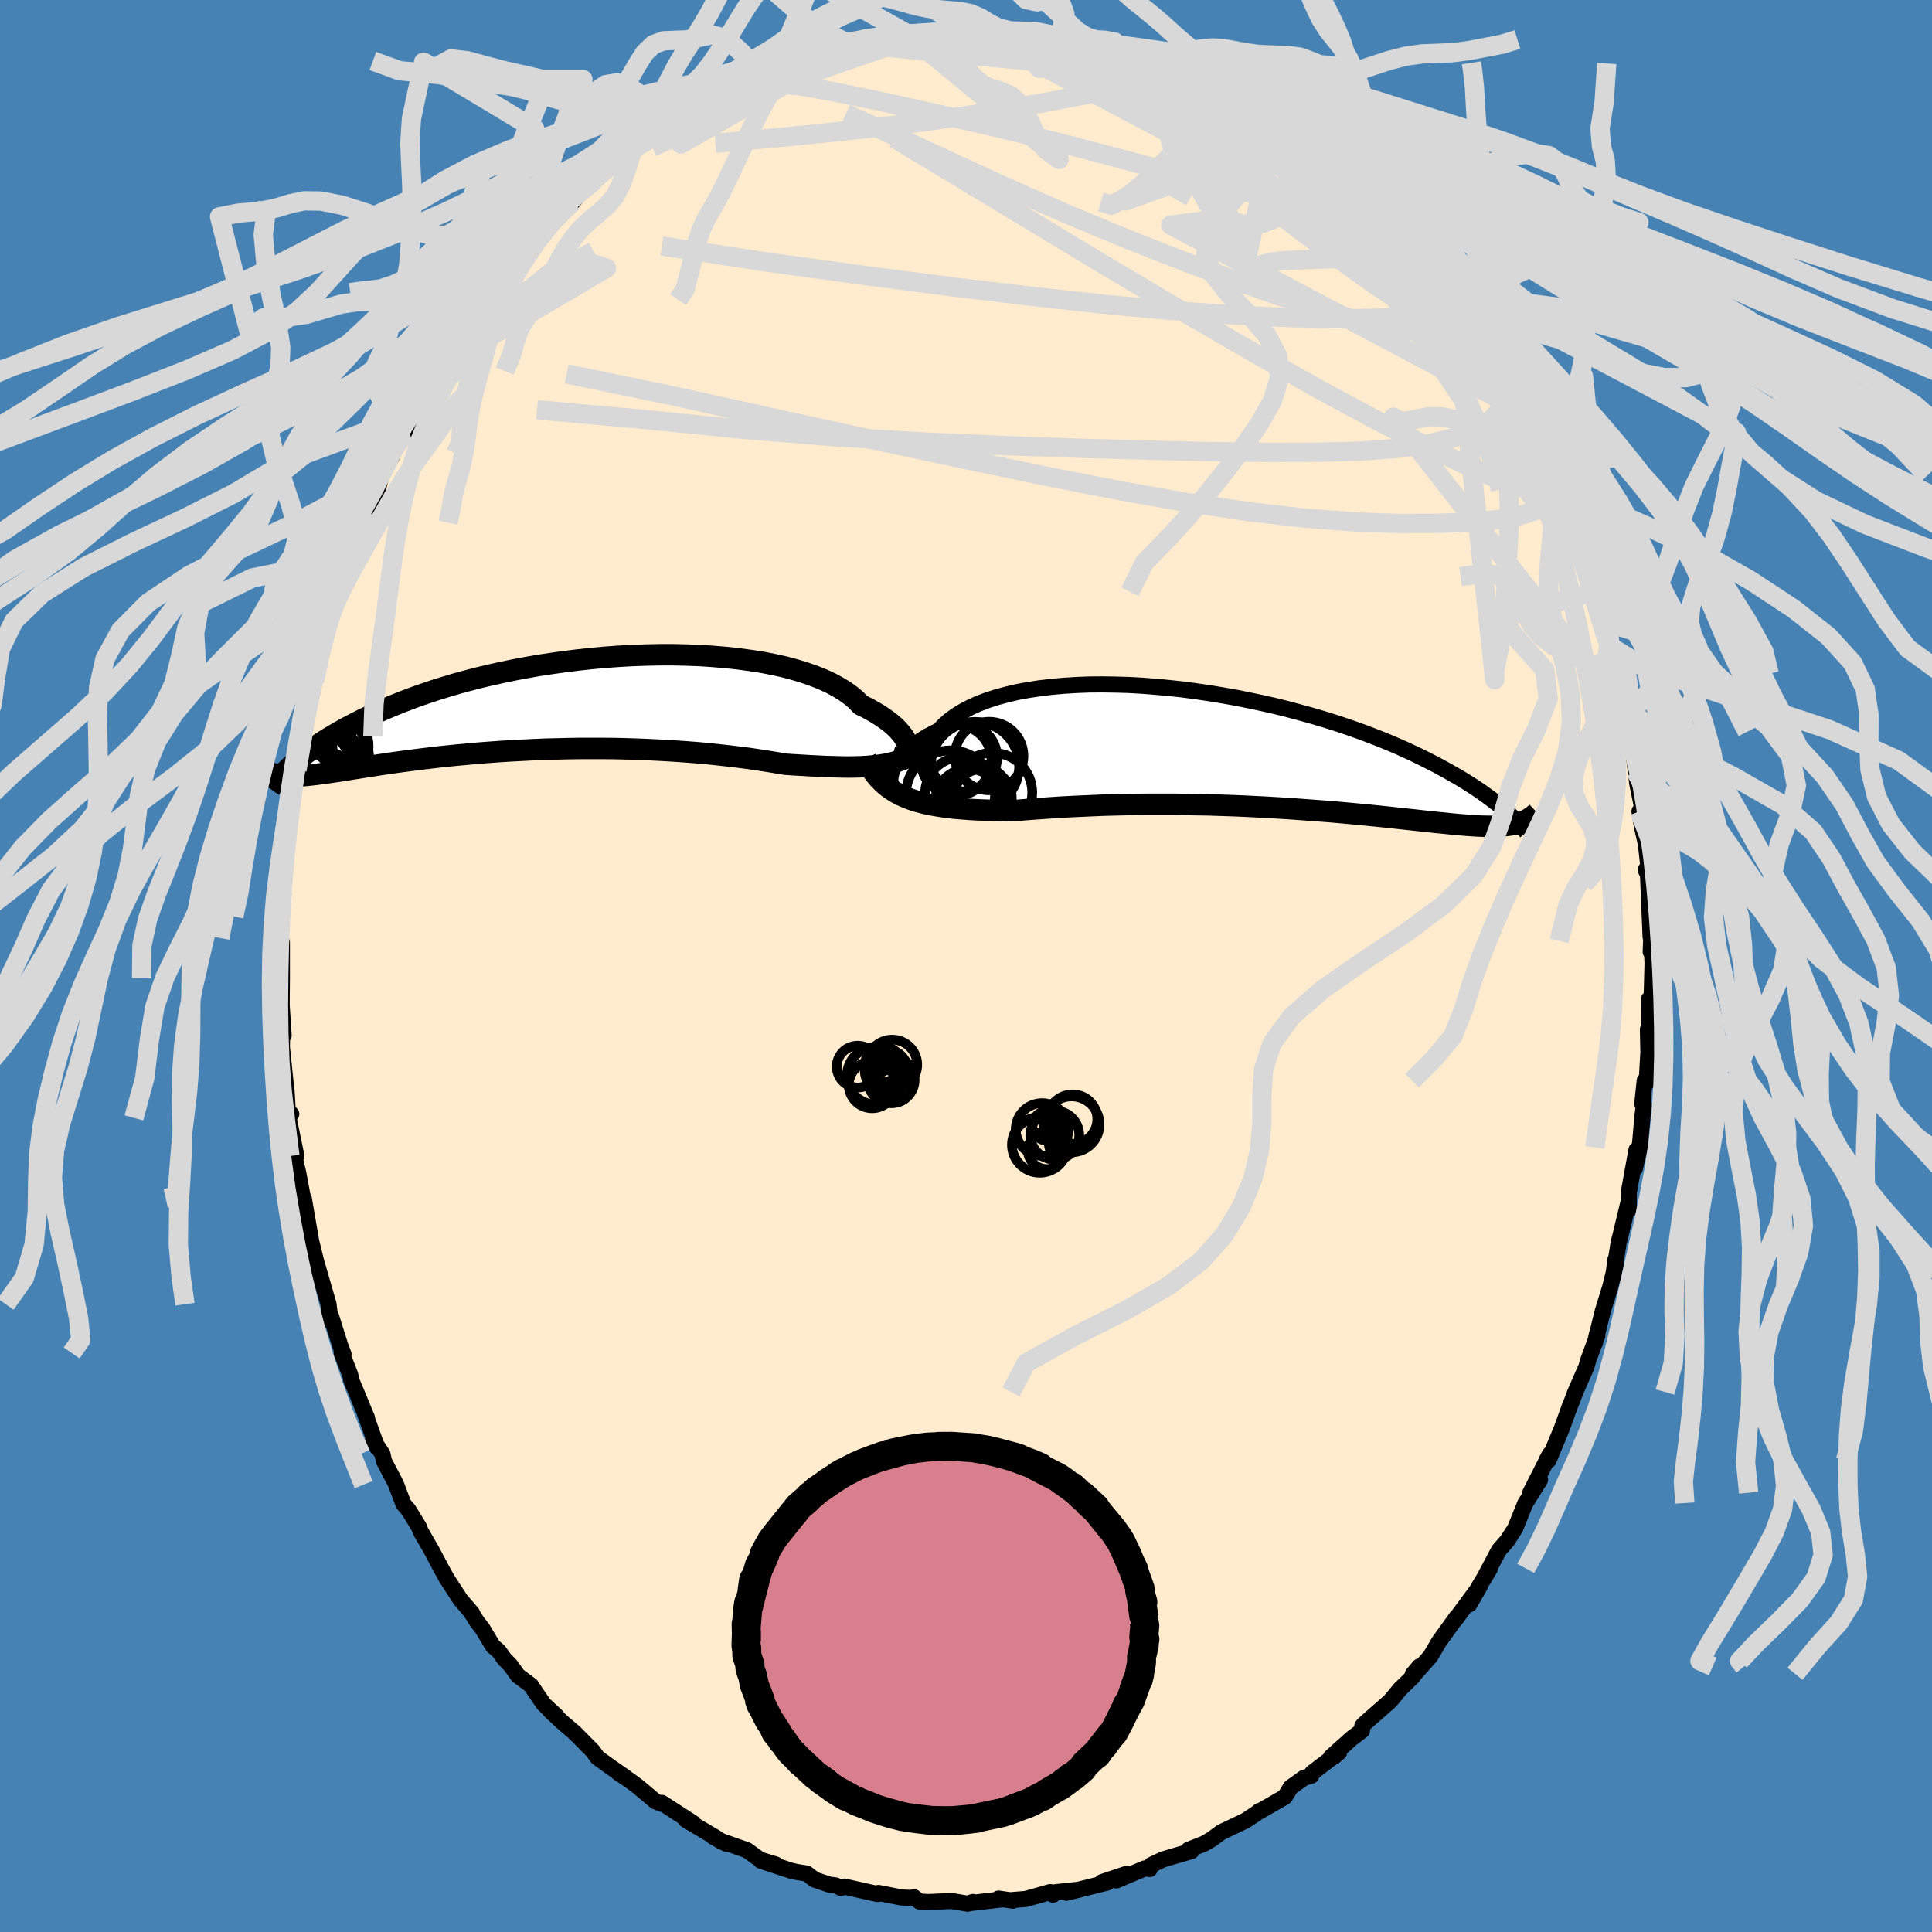 <svg viewBox="-100 -100 200 200" xmlns="http://www.w3.org/2000/svg" width="500" height="500" id="face-svg">
    <defs>
      <clipPath id="leftEyeClipPath">
        <polyline points="36.97,4.56 36.95,4.32 36.88,4.06 36.77,3.79 36.62,3.5 36.42,3.2 36.18,2.9 35.9,2.58 35.58,2.26 35.21,1.94 34.79,1.62 34.33,1.29 33.83,0.97 33.29,0.65 32.71,0.33 32.08,0.03 31.61,-0.46 31.06,-0.93 30.44,-1.38 29.74,-1.81 28.98,-2.22 28.14,-2.61 27.24,-2.97 26.27,-3.31 25.25,-3.62 24.17,-3.91 23.04,-4.16 21.86,-4.39 20.63,-4.58 19.37,-4.75 18.07,-4.89 16.75,-5 15.4,-5.09 14.02,-5.14 12.63,-5.17 11.23,-5.17 9.82,-5.14 8.41,-5.09 7,-5.01 5.59,-4.91 4.19,-4.78 2.81,-4.63 1.44,-4.46 0.08,-4.27 -1.25,-4.07 -2.55,-3.84 -3.83,-3.6 -5.08,-3.34 -6.29,-3.07 -7.48,-2.79 -8.63,-2.49 -9.74,-2.19 -10.81,-1.87 -11.85,-1.55 -12.84,-1.22 -13.8,-0.89 -14.72,-0.55 -15.6,-0.21 -16.44,0.13 -17.24,0.47 -18.01,0.81 -18.74,1.16 -19.44,1.49 -20.1,1.83 -20.74,2.16 -21.35,2.48 -21.93,2.81 -22.48,3.13 -23,3.44 -23.5,3.75 -23.97,4.06 -24.41,4.36 -24.83,4.66 -25.23,4.95 -25.6,5.23 -25.96,5.51 -26.29,5.78 -26.6,6.05 -26.89,6.31 -27.16,6.56 -28.28,7.28 -28.06,7.32 -27.82,7.35 -27.57,7.38 -27.31,7.39 -27.03,7.4 -26.74,7.4 -26.43,7.39 -26.11,7.38 -25.77,7.36 -25.41,7.33 -25.03,7.29 -24.64,7.25 -24.22,7.2 -23.79,7.14 -23.33,7.08 -22.85,7.01 -22.36,6.94 -21.84,6.86 -21.29,6.78 -20.72,6.68 -20.12,6.59 -19.49,6.49 -18.84,6.39 -18.15,6.28 -17.43,6.17 -16.68,6.06 -15.9,5.95 -15.09,5.84 -14.25,5.73 -13.37,5.62 -12.47,5.51 -11.53,5.4 -10.56,5.3 -9.57,5.2 -8.54,5.11 -7.49,5.01 -6.42,4.93 -5.32,4.85 -4.19,4.78 -3.05,4.72 -1.89,4.66 -0.71,4.61 0.48,4.58 1.69,4.55 2.9,4.53 4.13,4.53 5.35,4.53 6.58,4.54 7.81,4.57 9.03,4.61 10.25,4.66 11.46,4.72 12.66,4.79 13.84,4.87 15,4.96 16.15,5.06 17.27,5.18 18.36,5.3 19.43,5.43 20.46,5.56 21.47,5.71 22.44,5.86 23.37,6.01 24.26,6.16 25.15,6.22 26.01,6.27 26.86,6.32 27.68,6.36 28.48,6.4 29.27,6.42 30.03,6.44 30.76,6.45 31.48,6.44 32.17,6.42 32.83,6.38 33.47,6.32 34.09,6.25 34.68,6.15 35.24,6.03" />
      </clipPath>
      <clipPath id="rightEyeClipPath">
        <polyline points="-37.22,2.93 -37.18,2.63 -37.11,2.31 -37,1.98 -36.84,1.65 -36.63,1.3 -36.38,0.95 -36.09,0.6 -35.75,0.24 -35.37,-0.11 -34.94,-0.46 -34.47,-0.81 -33.96,-1.15 -33.41,-1.49 -32.81,-1.81 -32.17,-2.13 -31.68,-2.65 -31.11,-3.16 -30.46,-3.64 -29.75,-4.08 -28.96,-4.5 -28.11,-4.89 -27.19,-5.24 -26.21,-5.56 -25.17,-5.84 -24.08,-6.1 -22.94,-6.31 -21.75,-6.49 -20.52,-6.64 -19.25,-6.75 -17.95,-6.83 -16.62,-6.88 -15.27,-6.89 -13.89,-6.87 -12.51,-6.83 -11.11,-6.75 -9.7,-6.64 -8.3,-6.51 -6.89,-6.36 -5.49,-6.17 -4.11,-5.97 -2.73,-5.74 -1.37,-5.5 -0.03,-5.23 1.29,-4.95 2.58,-4.66 3.84,-4.35 5.07,-4.02 6.27,-3.69 7.44,-3.35 8.57,-3 9.67,-2.64 10.72,-2.28 11.74,-1.91 12.72,-1.54 13.66,-1.17 14.56,-0.8 15.43,-0.43 16.25,-0.06 17.04,0.31 17.79,0.67 18.5,1.03 19.19,1.38 19.84,1.73 20.46,2.07 21.05,2.41 21.62,2.73 22.16,3.06 22.67,3.38 23.16,3.69 23.61,3.99 24.05,4.29 24.46,4.59 24.85,4.87 25.21,5.15 25.56,5.42 25.88,5.68 26.18,5.94 26.47,6.19 26.74,6.43 27.95,7.43 27.73,7.5 27.49,7.56 27.24,7.61 26.98,7.66 26.7,7.7 26.41,7.73 26.11,7.76 25.79,7.78 25.45,7.79 25.1,7.8 24.73,7.8 24.34,7.79 23.93,7.78 23.5,7.76 23.05,7.73 22.59,7.7 22.1,7.66 21.59,7.62 21.05,7.57 20.49,7.51 19.9,7.45 19.28,7.39 18.63,7.32 17.95,7.25 17.25,7.17 16.51,7.09 15.74,7.01 14.93,6.92 14.1,6.83 13.23,6.74 12.33,6.65 11.4,6.56 10.44,6.47 9.46,6.38 8.44,6.29 7.39,6.21 6.32,6.13 5.23,6.05 4.11,5.97 2.96,5.9 1.8,5.83 0.63,5.77 -0.57,5.71 -1.77,5.66 -2.99,5.62 -4.22,5.58 -5.45,5.56 -6.68,5.54 -7.91,5.52 -9.15,5.52 -10.37,5.52 -11.59,5.53 -12.8,5.55 -13.99,5.58 -15.16,5.61 -16.32,5.66 -17.45,5.71 -18.56,5.76 -19.64,5.82 -20.69,5.89 -21.71,5.96 -22.7,6.03 -23.64,6.11 -24.55,6.19 -25.45,6.18 -26.32,6.16 -27.17,6.13 -28.01,6.1 -28.82,6.06 -29.61,6 -30.37,5.94 -31.12,5.86 -31.84,5.76 -32.53,5.65 -33.2,5.53 -33.84,5.38 -34.46,5.21 -35.05,5.02 -35.61,4.8" />
      </clipPath>
      <filter id="fuzzy">
        <feTurbulence id="turbulence" baseFrequency="0.05" numOctaves="3" type="noise" result="noise" />
        <feDisplacementMap in="SourceGraphic" in2="noise" scale="2" />
      </filter>
      <linearGradient id="rainbowGradient" x1="0%" y1="0%" x2="100%" y2="0%">
        <stop offset="0%" style="stop-color: [object Object]; stop-opacity: 1" />
        <stop offset="50%" style="stop-color: [object Object]; stop-opacity: 1" />
        <stop offset="100%" style="stop-color: [object Object]; stop-opacity: 1" />
      </linearGradient>
    </defs>
    <rect x="-100" y="-100" width="100%" height="100%" fill="rgb(70, 130, 180)" />
    <polyline id="faceContour" points="71.07,-0.3 70.98,3.15 70.81,4.43 70.71,3.42 70.76,8.66 70.59,6.57 70.64,8.92 70.46,12.08 70.26,11.87 70.01,14.26 70.16,14.46 70.04,15.42 69.74,18.79 69.23,20.98 69.41,19.03 68.62,23.39 68.59,25.25 68.61,24.32 67.77,27.82 67.57,28.59 67.01,32.13 67.23,30.38 67.26,30.89 66.7,33.19 65.91,35.76 65.11,39.02 65.32,38.08 65.36,38.24 64.44,40.74 64.21,41.52 63.08,44.1 62.62,45.32 62.51,45.56 61.68,47.87 60.31,51.16 60.09,51.18 60.45,50.53 58.42,54.52 59.43,53.17 58.11,55.3 57.91,55.59 56.85,58.22 56,59.53 55.17,60.47 53.56,63.51 54.24,62.36 53.13,64.2 52.11,66.07 53.18,64.22 50.65,67.66 50.76,67.45 48.99,69.91 48.07,71.47 46.47,73.27 46.25,73.32 46.94,72.51 46.24,73.59 44.93,74.86 43.93,76.07 41.23,78.45 41.03,78.67 40.99,79.15 39.92,79.96 37.8,81.86 38.06,81.88 38.63,81.39 35.85,83.51 35.74,83.82 34.99,84.04 33.62,85.02 33,86.02 30.42,87.5 30.37,87.47 30.03,87.75 28.92,88.48 26.42,89.67 25.44,90.4 24.66,90.85 23.02,91.5 23.33,91.63 21.5,92.16 20.4,92.49 19.19,93.06 19.02,93.48 18.5,93.42 15.57,94.66 16.69,93.96 14.09,94.83 14.63,94.88 10.38,95.94 11.71,95.62 9.21,95.89 9.01,96.14 8.71,95.87 6.2,96.58 4.58,96.71 4.86,96.76 3.37,96.54 3.75,96.62 0.34,97.02 0.71,96.89 0.17,97.07 -1.51,96.79 -3.9,96.9 -4.8,96.85 -5.37,96.41 -5.72,96.47 -6.65,96.43 -9.06,95.96 -9.16,96.07 -12.59,95.3 -12.93,95.44 -13.49,95.18 -14.18,95.09 -15.67,94.58 -16.49,93.95 -17.5,93.79 -18.09,93.66 -21.22,92.63 -19.7,93.01 -21.3,92.52 -22.68,91.53 -25.46,90.55 -24.83,90.86 -26.17,90.14 -25.82,90.28 -29.01,88.39 -28.24,88.73 -31.49,86.63 -31.52,86.73 -32.14,86.48 -33.94,84.96 -34.77,84.34 -35.99,83.53 -35.29,83.96 -36.74,82.96 -38.14,81.95 -38.65,81.25 -40.48,79.4 -41.8,78.27 -43.1,77.05 -42.37,77.66 -43.71,76.42 -44.76,74.89 -45.02,74.48 -46.38,73.47 -47.17,72.37 -47.79,71.74 -48.37,70.92 -48.97,70.41 -50.05,68.61 -50.64,67.84 -51.29,66.81 -51.13,67 -52.35,65.57 -53.75,63.41 -54.39,62.25 -55.31,60.51 -56.46,58.52 -56.6,58.12 -57.7,56.32 -58.23,55.7 -58.99,53.69 -59.09,53.47 -60.24,51.28 -60.41,50.52 -61.37,49.06 -60.94,49.87 -62.25,46.24 -62.01,46.78 -63.63,42.88 -63.74,42.33 -64.63,40.06 -64.44,40.18 -64.76,39.35 -65.76,36.17 -65.79,36.72 -65.99,35.01 -66.21,34.26 -66.56,33.06 -67.3,30.48 -67.79,28.48 -68.55,24.06 -68.74,24.42 -68.2,26.39 -69.12,21.45 -69.47,19.96 -69.84,17.97 -69.32,19.67 -70.19,15.42 -69.85,15.32 -70.17,15.72 -70.33,12.99 -70.43,12.16 -70.82,8.38 -70.75,5.52 -70.64,7.17 -70.91,3.02 -70.86,5.72 -70.82,1.26 -70.82,-2.46 -71.06,-2.9 -70.83,-4.01 -70.94,-5.14 -70.92,-5.79 -70.66,-7.39 -70.73,-9.12 -70.64,-9.75 -70.46,-11.65 -70.07,-14.65 -69.73,-17.13 -70.3,-14.45 -69.46,-18.85 -69.67,-18.83 -69.26,-20.29 -68.63,-24.02 -68.36,-25.41 -68.8,-23.8 -67.95,-27.97 -67.83,-27.77 -67.64,-30.01 -67.45,-29.47 -66.72,-33.43 -66.23,-35.26 -65.95,-35.98 -65.54,-37.7 -65.51,-37.61 -64.5,-40.46 -63.98,-41.49 -63.66,-42.25 -63.66,-42.99 -62.22,-46.12 -62.84,-45.37 -61.79,-46.99 -60.82,-49.6 -60.29,-51.67 -60.19,-51.52 -59.45,-52.7 -58.58,-55.05 -58.46,-54.61 -57.06,-57.28 -56.61,-58.02 -55.51,-60.7 -54.94,-61.59 -54.21,-62.27 -54.95,-61.57 -53.8,-63.17 -52.3,-65.7 -51.35,-67.29 -51.53,-66.48 -49.91,-69.08 -50.38,-68.31 -47.97,-71.31 -49.41,-69.47 -47.37,-72.29 -46.44,-73.23 -44.89,-74.81 -44.32,-75.66 -43.24,-76.91 -43.06,-76.97 -41.04,-78.75 -40.74,-79.08 -39.44,-80.53 -38.5,-81.28 -37.58,-82.36 -36.85,-82.98 -36.02,-83.34 -34.71,-84.57 -34.38,-84.83 -32.83,-85.81 -31.07,-87.09 -31.86,-86.59 -30.35,-87.47 -28.9,-88.63 -28.12,-88.95 -27.27,-89.64 -26.29,-90.08 -25.76,-90.14 -22.94,-91.83 -22.15,-92.22 -21.93,-91.91 -19.63,-93.05 -19.51,-93.42 -20.17,-92.93 -17.55,-93.86 -17.25,-94.09 -15.74,-94.67 -13.18,-95.18 -12.71,-95.36 -12.42,-95.33 -11.72,-95.44 -10.42,-95.98 -8.77,-96.23 -8.11,-96.18 -6.6,-96.45 -6.12,-96.53 -4.24,-96.58 -3.66,-96.82 -3.12,-96.68 -0.1,-96.69 0.73,-96.93 1.19,-96.84 2.57,-96.66 2.45,-96.98 4.35,-96.61 6.39,-96.75 7.5,-96.57 7.03,-96.26 9.34,-95.85 11.03,-95.56 9.74,-96.07 12.31,-95.32 14.38,-94.98 13.24,-95.28 15.02,-94.76 16.63,-94.21 18.26,-93.41 19.13,-93.21 19.38,-93.07 21.4,-92.52 22.57,-91.93 21.14,-92.53 25.09,-90.67 25.58,-90.39 25.52,-90.31 25.02,-90.46 28.42,-88.8 29.45,-88.26 30.64,-87.1 32.36,-86.25 32.3,-86.47 33.63,-85.35 34.97,-84.04 34.01,-84.96 36,-83.5 35.79,-83.82 37.86,-81.73 39.53,-80.62 39.3,-80.59 41.18,-78.8 40.52,-79.41 42.95,-76.77 42.99,-76.97 44.39,-75.83 44.8,-75.27 45.04,-75.14 47.29,-72.24 48.17,-70.8 47.58,-71.66 49.53,-69.76 51.21,-67.23 50.55,-68.11 51.54,-66.18 52.36,-65.09 52.83,-64.39 53.15,-64.19 54.45,-62.14 55.15,-60.95 55.98,-59.94 56.54,-58.37 57.55,-56.51 58.16,-55.57 58.79,-54.31 59.22,-52.95 60.42,-50.76 61.19,-48.74 61.17,-49.32 61.49,-48.42 62.33,-46.55 62.42,-46.43 63.2,-43.78 63.81,-42.26 63.76,-42.78 64.31,-40.44 64.86,-38.74 65.73,-35.53 65.9,-35.69 66.8,-31.84 66.54,-33.16 67.26,-30.26 67.27,-31.39 67.65,-29.39 68.09,-27.51 68.38,-25.64 68.64,-24.25 69.07,-22.2 69.34,-20.15 69.48,-18.9 70.02,-16.29 69.72,-16.01 69.97,-14.46 70.16,-13.59 70.38,-12.62 70.77,-9.12 70.36,-9.96 70.6,-9.44 70.87,-3 70.99,-3.5 70.88,-1.47 70.94,-3.1 71.07,-0.3 70.98,3.15" fill="rgb(255, 235, 205)" stroke="black" stroke-width="1.667" stroke-linejoin="round" filter="url(#fuzzy)" />
    <g transform="translate(29.38 -22.26)">
      <polyline id="rightCountour" points="-37.22,2.93 -37.18,2.63 -37.11,2.31 -37,1.98 -36.84,1.65 -36.63,1.3 -36.38,0.95 -36.09,0.6 -35.75,0.24 -35.37,-0.11 -34.94,-0.46 -34.47,-0.81 -33.96,-1.15 -33.41,-1.49 -32.81,-1.81 -32.17,-2.13 -31.68,-2.65 -31.11,-3.16 -30.46,-3.64 -29.75,-4.08 -28.96,-4.5 -28.11,-4.89 -27.19,-5.24 -26.21,-5.56 -25.17,-5.84 -24.08,-6.1 -22.94,-6.31 -21.75,-6.49 -20.52,-6.64 -19.25,-6.75 -17.95,-6.83 -16.62,-6.88 -15.27,-6.89 -13.89,-6.87 -12.51,-6.83 -11.11,-6.75 -9.7,-6.64 -8.3,-6.51 -6.89,-6.36 -5.49,-6.17 -4.11,-5.97 -2.73,-5.74 -1.37,-5.5 -0.03,-5.23 1.29,-4.95 2.58,-4.66 3.84,-4.35 5.07,-4.02 6.27,-3.69 7.44,-3.35 8.57,-3 9.67,-2.64 10.72,-2.28 11.74,-1.91 12.72,-1.54 13.66,-1.17 14.56,-0.8 15.43,-0.43 16.25,-0.06 17.04,0.31 17.79,0.67 18.5,1.03 19.19,1.38 19.84,1.73 20.46,2.07 21.05,2.41 21.62,2.73 22.16,3.06 22.67,3.38 23.16,3.69 23.61,3.99 24.05,4.29 24.46,4.59 24.85,4.87 25.21,5.15 25.56,5.42 25.88,5.68 26.18,5.94 26.47,6.19 26.74,6.43 27.95,7.43 27.73,7.5 27.49,7.56 27.24,7.61 26.98,7.66 26.7,7.7 26.41,7.73 26.11,7.76 25.79,7.78 25.45,7.79 25.1,7.8 24.73,7.8 24.34,7.79 23.93,7.78 23.5,7.76 23.05,7.73 22.59,7.7 22.1,7.66 21.59,7.62 21.05,7.57 20.49,7.51 19.9,7.45 19.28,7.39 18.63,7.32 17.95,7.25 17.25,7.17 16.51,7.09 15.74,7.01 14.93,6.92 14.1,6.83 13.23,6.74 12.33,6.65 11.4,6.56 10.44,6.47 9.46,6.38 8.44,6.29 7.39,6.21 6.32,6.13 5.23,6.05 4.11,5.97 2.96,5.9 1.8,5.83 0.63,5.77 -0.57,5.71 -1.77,5.66 -2.99,5.62 -4.22,5.58 -5.45,5.56 -6.68,5.54 -7.91,5.52 -9.15,5.52 -10.37,5.52 -11.59,5.53 -12.8,5.55 -13.99,5.58 -15.16,5.61 -16.32,5.66 -17.45,5.71 -18.56,5.76 -19.64,5.82 -20.69,5.89 -21.71,5.96 -22.7,6.03 -23.64,6.11 -24.55,6.19 -25.45,6.18 -26.32,6.16 -27.17,6.13 -28.01,6.1 -28.82,6.06 -29.61,6 -30.37,5.94 -31.12,5.86 -31.84,5.76 -32.53,5.65 -33.2,5.53 -33.84,5.38 -34.46,5.21 -35.05,5.02 -35.61,4.8" fill="white" stroke="white" stroke-width="0" stroke-linejoin="round" filter="url(#fuzzy)" />
    </g>
    <g transform="translate(-42.96 -27.05)">
      <polyline id="leftCountour" points="36.97,4.56 36.95,4.32 36.88,4.06 36.77,3.79 36.62,3.5 36.42,3.2 36.18,2.9 35.9,2.58 35.58,2.26 35.21,1.94 34.79,1.62 34.33,1.29 33.83,0.97 33.29,0.65 32.71,0.33 32.08,0.03 31.61,-0.46 31.06,-0.93 30.44,-1.38 29.74,-1.81 28.98,-2.22 28.14,-2.61 27.24,-2.97 26.27,-3.31 25.25,-3.62 24.17,-3.91 23.04,-4.16 21.86,-4.39 20.63,-4.58 19.37,-4.75 18.07,-4.89 16.75,-5 15.4,-5.09 14.02,-5.14 12.63,-5.17 11.23,-5.17 9.82,-5.14 8.41,-5.09 7,-5.01 5.59,-4.91 4.19,-4.78 2.81,-4.63 1.44,-4.46 0.08,-4.27 -1.25,-4.07 -2.55,-3.84 -3.83,-3.6 -5.08,-3.34 -6.29,-3.07 -7.48,-2.79 -8.63,-2.49 -9.74,-2.19 -10.81,-1.87 -11.85,-1.55 -12.84,-1.22 -13.8,-0.89 -14.72,-0.55 -15.6,-0.21 -16.44,0.13 -17.24,0.47 -18.01,0.81 -18.74,1.16 -19.44,1.49 -20.1,1.83 -20.74,2.16 -21.35,2.48 -21.93,2.81 -22.48,3.13 -23,3.44 -23.5,3.75 -23.97,4.06 -24.41,4.36 -24.83,4.66 -25.23,4.95 -25.6,5.23 -25.96,5.51 -26.29,5.78 -26.6,6.05 -26.89,6.31 -27.16,6.56 -28.28,7.28 -28.06,7.32 -27.82,7.35 -27.57,7.38 -27.31,7.39 -27.03,7.4 -26.74,7.4 -26.43,7.39 -26.11,7.38 -25.77,7.36 -25.41,7.33 -25.03,7.29 -24.64,7.25 -24.22,7.2 -23.79,7.14 -23.33,7.08 -22.85,7.01 -22.36,6.94 -21.84,6.86 -21.29,6.78 -20.72,6.68 -20.12,6.59 -19.49,6.49 -18.84,6.39 -18.15,6.28 -17.43,6.17 -16.68,6.06 -15.9,5.95 -15.09,5.84 -14.25,5.73 -13.37,5.62 -12.47,5.51 -11.53,5.4 -10.56,5.3 -9.57,5.2 -8.54,5.11 -7.49,5.01 -6.42,4.93 -5.32,4.85 -4.19,4.78 -3.05,4.72 -1.89,4.66 -0.71,4.61 0.48,4.58 1.69,4.55 2.9,4.53 4.13,4.53 5.35,4.53 6.58,4.54 7.81,4.57 9.03,4.61 10.25,4.66 11.46,4.72 12.66,4.79 13.84,4.87 15,4.96 16.15,5.06 17.27,5.18 18.36,5.3 19.43,5.43 20.46,5.56 21.47,5.71 22.44,5.86 23.37,6.01 24.26,6.16 25.15,6.22 26.01,6.27 26.86,6.32 27.68,6.36 28.48,6.4 29.27,6.42 30.03,6.44 30.76,6.45 31.48,6.44 32.17,6.42 32.83,6.38 33.47,6.32 34.09,6.25 34.68,6.15 35.24,6.03" fill="white" stroke="white" stroke-width="0" stroke-linejoin="round" filter="url(#fuzzy)" />
    </g>
    <g transform="translate(29.38 -22.26)">
      <polyline id="rightUpper" points="-35.47,4.4 -35.79,4.43 -36.08,4.41 -36.34,4.34 -36.57,4.24 -36.77,4.09 -36.93,3.91 -37.06,3.7 -37.15,3.47 -37.2,3.21 -37.22,2.93 -37.18,2.63 -37.11,2.31 -37,1.98 -36.84,1.65 -36.63,1.3 -36.38,0.95 -36.09,0.6 -35.75,0.24 -35.37,-0.11 -34.94,-0.46 -34.47,-0.81 -33.96,-1.15 -33.41,-1.49 -32.81,-1.81 -32.17,-2.13 -31.68,-2.65 -31.11,-3.16 -30.46,-3.64 -29.75,-4.08 -28.96,-4.5 -28.11,-4.89 -27.19,-5.24 -26.21,-5.56 -25.17,-5.84 -24.08,-6.1 -22.94,-6.31 -21.75,-6.49 -20.52,-6.64 -19.25,-6.75 -17.95,-6.83 -16.62,-6.88 -15.27,-6.89 -13.89,-6.87 -12.51,-6.83 -11.11,-6.75 -9.7,-6.64 -8.3,-6.51 -6.89,-6.36 -5.49,-6.17 -4.11,-5.97 -2.73,-5.74 -1.37,-5.5 -0.03,-5.23 1.29,-4.95 2.58,-4.66 3.84,-4.35 5.07,-4.02 6.27,-3.69 7.44,-3.35 8.57,-3 9.67,-2.64 10.72,-2.28 11.74,-1.91 12.72,-1.54 13.66,-1.17 14.56,-0.8 15.43,-0.43 16.25,-0.06 17.04,0.31 17.79,0.67 18.5,1.03 19.19,1.38 19.84,1.73 20.46,2.07 21.05,2.41 21.62,2.73 22.16,3.06 22.67,3.38 23.16,3.69 23.61,3.99 24.05,4.29 24.46,4.59 24.85,4.87 25.21,5.15 25.56,5.42 25.88,5.68 26.18,5.94 26.47,6.19 26.74,6.43 26.99,6.66 27.23,6.89 27.45,7.11 27.66,7.32 27.85,7.52 28.03,7.71 28.2,7.9 28.36,8.08 28.51,8.26 28.64,8.42" fill="none" stroke="black" stroke-width="1.667" stroke-linejoin="round" filter="url(#fuzzy)" />
      <polyline id="rightLower" points="-39.76,0.79 -39.47,1.37 -39.15,1.91 -38.8,2.41 -38.42,2.86 -38.02,3.27 -37.6,3.64 -37.14,3.98 -36.66,4.29 -36.15,4.56 -35.61,4.8 -35.05,5.02 -34.46,5.21 -33.84,5.38 -33.2,5.53 -32.53,5.65 -31.84,5.76 -31.12,5.86 -30.37,5.94 -29.61,6 -28.82,6.06 -28.01,6.1 -27.17,6.13 -26.32,6.16 -25.45,6.18 -24.55,6.19 -23.64,6.11 -22.7,6.03 -21.71,5.96 -20.69,5.89 -19.64,5.82 -18.56,5.76 -17.45,5.71 -16.32,5.66 -15.16,5.61 -13.99,5.58 -12.8,5.55 -11.59,5.53 -10.37,5.52 -9.15,5.52 -7.91,5.52 -6.68,5.54 -5.45,5.56 -4.22,5.58 -2.99,5.62 -1.77,5.66 -0.57,5.71 0.63,5.77 1.8,5.83 2.96,5.9 4.11,5.97 5.23,6.05 6.32,6.13 7.39,6.21 8.44,6.29 9.46,6.38 10.44,6.47 11.4,6.56 12.33,6.65 13.23,6.74 14.1,6.83 14.93,6.92 15.74,7.01 16.51,7.09 17.25,7.17 17.95,7.25 18.63,7.32 19.28,7.39 19.9,7.45 20.49,7.51 21.05,7.57 21.59,7.62 22.1,7.66 22.59,7.7 23.05,7.73 23.5,7.76 23.93,7.78 24.34,7.79 24.73,7.8 25.1,7.8 25.45,7.79 25.79,7.78 26.11,7.76 26.41,7.73 26.7,7.7 26.98,7.66 27.24,7.61 27.49,7.56 27.73,7.5 27.95,7.43 28.17,7.35 28.37,7.27 28.57,7.18 28.76,7.08 28.93,6.98 29.1,6.87 29.27,6.76 29.42,6.63 29.57,6.51 29.72,6.37" fill="none" stroke="black" stroke-width="2.222" stroke-linejoin="round" filter="url(#fuzzy)" />
      <circle r="4.61" cx="-30.992" cy="4.549" stroke="black" fill="none" stroke-width="1.0" filter="url(#fuzzy)" clip-path="url(#rightEyeClipPath)" /><circle r="3.77" cx="-29.847" cy="4.404" stroke="black" fill="none" stroke-width="1.0" filter="url(#fuzzy)" clip-path="url(#rightEyeClipPath)" /><circle r="4.108" cx="-26.632" cy="4.299" stroke="black" fill="none" stroke-width="1.0" filter="url(#fuzzy)" clip-path="url(#rightEyeClipPath)" /><circle r="4.576" cx="-28.452" cy="1.564" stroke="black" fill="none" stroke-width="1.0" filter="url(#fuzzy)" clip-path="url(#rightEyeClipPath)" /><circle r="3.024" cx="-27.662" cy="4.874" stroke="black" fill="none" stroke-width="1.0" filter="url(#fuzzy)" clip-path="url(#rightEyeClipPath)" /><circle r="3.664" cx="-30.407" cy="0.964" stroke="black" fill="none" stroke-width="1.0" filter="url(#fuzzy)" clip-path="url(#rightEyeClipPath)" /><circle r="3.28" cx="-28.222" cy="4.669" stroke="black" fill="none" stroke-width="1.0" filter="url(#fuzzy)" clip-path="url(#rightEyeClipPath)" /><circle r="3.548" cx="-26.982" cy="0.524" stroke="black" fill="none" stroke-width="1.0" filter="url(#fuzzy)" clip-path="url(#rightEyeClipPath)" /><circle r="3.496" cx="-29.657" cy="0.684" stroke="black" fill="none" stroke-width="1.0" filter="url(#fuzzy)" clip-path="url(#rightEyeClipPath)" /><circle r="3.422" cx="-29.152" cy="5.259" stroke="black" fill="none" stroke-width="1.0" filter="url(#fuzzy)" clip-path="url(#rightEyeClipPath)" />
      </g>
    <g transform="translate(-42.96 -27.05)">
      <polyline id="leftUpper" points="35.3,5.41 35.6,5.5 35.87,5.54 36.12,5.54 36.34,5.5 36.53,5.42 36.69,5.3 36.82,5.16 36.91,4.98 36.96,4.79 36.97,4.56 36.95,4.32 36.88,4.06 36.77,3.79 36.62,3.5 36.42,3.2 36.18,2.9 35.9,2.58 35.58,2.26 35.21,1.94 34.79,1.62 34.33,1.29 33.83,0.97 33.29,0.65 32.71,0.33 32.08,0.03 31.61,-0.46 31.06,-0.93 30.44,-1.38 29.74,-1.81 28.98,-2.22 28.14,-2.61 27.24,-2.97 26.27,-3.31 25.25,-3.62 24.17,-3.91 23.04,-4.16 21.86,-4.39 20.63,-4.58 19.37,-4.75 18.07,-4.89 16.75,-5 15.4,-5.09 14.02,-5.14 12.63,-5.17 11.23,-5.17 9.82,-5.14 8.41,-5.09 7,-5.01 5.59,-4.91 4.19,-4.78 2.81,-4.63 1.44,-4.46 0.08,-4.27 -1.25,-4.07 -2.55,-3.84 -3.83,-3.6 -5.08,-3.34 -6.29,-3.07 -7.48,-2.79 -8.63,-2.49 -9.74,-2.19 -10.81,-1.87 -11.85,-1.55 -12.84,-1.22 -13.8,-0.89 -14.72,-0.55 -15.6,-0.21 -16.44,0.13 -17.24,0.47 -18.01,0.81 -18.74,1.16 -19.44,1.49 -20.1,1.83 -20.74,2.16 -21.35,2.48 -21.93,2.81 -22.48,3.13 -23,3.44 -23.5,3.75 -23.97,4.06 -24.41,4.36 -24.83,4.66 -25.23,4.95 -25.6,5.23 -25.96,5.51 -26.29,5.78 -26.6,6.05 -26.89,6.31 -27.16,6.56 -27.42,6.81 -27.66,7.04 -27.89,7.27 -28.1,7.5 -28.3,7.71 -28.48,7.92 -28.65,8.12 -28.81,8.32 -28.96,8.5 -29.09,8.68" fill="none" stroke="black" stroke-width="2.222" stroke-linejoin="round" filter="url(#fuzzy)" />
      <polyline id="leftLower" points="39.51,3.14 39.19,3.6 38.85,4.02 38.49,4.4 38.1,4.73 37.68,5.03 37.25,5.29 36.78,5.52 36.29,5.72 35.78,5.89 35.24,6.03 34.68,6.15 34.09,6.25 33.47,6.32 32.83,6.38 32.17,6.42 31.48,6.44 30.76,6.45 30.03,6.44 29.27,6.42 28.48,6.4 27.68,6.36 26.86,6.32 26.01,6.27 25.15,6.22 24.26,6.16 23.37,6.01 22.44,5.86 21.47,5.71 20.46,5.56 19.43,5.43 18.36,5.3 17.27,5.18 16.15,5.06 15,4.96 13.84,4.87 12.66,4.79 11.46,4.72 10.25,4.66 9.03,4.61 7.81,4.57 6.58,4.54 5.35,4.53 4.13,4.53 2.9,4.53 1.69,4.55 0.48,4.58 -0.71,4.61 -1.89,4.66 -3.05,4.72 -4.19,4.78 -5.32,4.85 -6.42,4.93 -7.49,5.01 -8.54,5.11 -9.57,5.2 -10.56,5.3 -11.53,5.4 -12.47,5.51 -13.37,5.62 -14.25,5.73 -15.09,5.84 -15.9,5.95 -16.68,6.06 -17.43,6.17 -18.15,6.28 -18.84,6.39 -19.49,6.49 -20.12,6.59 -20.72,6.68 -21.29,6.78 -21.84,6.86 -22.36,6.94 -22.85,7.01 -23.33,7.08 -23.79,7.14 -24.22,7.2 -24.64,7.25 -25.03,7.29 -25.41,7.33 -25.77,7.36 -26.11,7.38 -26.43,7.39 -26.74,7.4 -27.03,7.4 -27.31,7.39 -27.57,7.38 -27.82,7.35 -28.06,7.32 -28.28,7.28 -28.5,7.23 -28.7,7.18 -28.89,7.11 -29.08,7.04 -29.25,6.96 -29.42,6.87 -29.58,6.78 -29.73,6.67 -29.87,6.56 -30,6.45" fill="none" stroke="black" stroke-width="2.222" stroke-linejoin="round" filter="url(#fuzzy)" />
      <circle r="3.698" cx="-24.504" cy="6.287" stroke="black" fill="none" stroke-width="1.0" filter="url(#fuzzy)" clip-path="url(#leftEyeClipPath)" /><circle r="4.11" cx="-24.914" cy="8.567" stroke="black" fill="none" stroke-width="1.0" filter="url(#fuzzy)" clip-path="url(#leftEyeClipPath)" /><circle r="4.746" cx="-23.574" cy="5.542" stroke="black" fill="none" stroke-width="1.0" filter="url(#fuzzy)" clip-path="url(#leftEyeClipPath)" /><circle r="4.556" cx="-24.789" cy="6.887" stroke="black" fill="none" stroke-width="1.0" filter="url(#fuzzy)" clip-path="url(#leftEyeClipPath)" /><circle r="3.616" cx="-26.224" cy="4.752" stroke="black" fill="none" stroke-width="1.0" filter="url(#fuzzy)" clip-path="url(#leftEyeClipPath)" /><circle r="4.164" cx="-23.044" cy="4.337" stroke="black" fill="none" stroke-width="1.0" filter="url(#fuzzy)" clip-path="url(#leftEyeClipPath)" /><circle r="3.382" cx="-22.624" cy="6.147" stroke="black" fill="none" stroke-width="1.0" filter="url(#fuzzy)" clip-path="url(#leftEyeClipPath)" /><circle r="3.202" cx="-23.414" cy="8.062" stroke="black" fill="none" stroke-width="1.0" filter="url(#fuzzy)" clip-path="url(#leftEyeClipPath)" /><circle r="3.584" cx="-26.054" cy="8.202" stroke="black" fill="none" stroke-width="1.0" filter="url(#fuzzy)" clip-path="url(#leftEyeClipPath)" /><circle r="3.972" cx="-22.794" cy="7.467" stroke="black" fill="none" stroke-width="1.0" filter="url(#fuzzy)" clip-path="url(#leftEyeClipPath)" />
    </g>
    <g id="hairs">
      <polyline points="-25.76,-90.14 -23.5,-91.17 -21.47,-91.44 -19.21,-91.34 -16.61,-91.02 -13.63,-90.49 -10.22,-89.79 -6.36,-88.96 -2.06,-88 2.58,-86.94 7.47,-85.77 12.48,-84.5 17.58,-83.14 22.74,-81.75 27.98,-80.39 33.29,-79.07 38.7,-77.63" fill="none" stroke="rgb(216, 216, 216)" stroke-width="2" stroke-linejoin="round" filter="url(#fuzzy)" /><polyline points="61.17,-49.32 61.55,-48.33 61.89,-47.38 62.1,-46.59 62.15,-46.02 62.02,-45.74 61.68,-45.74 61.15,-46.02 60.4,-46.63 59.39,-47.65 58.08,-49.2 56.44,-51.38 54.43,-54.24 52.01,-57.8 49.17,-62.04 45.9,-66.9 42.28,-72.28 38.46,-78.1" fill="none" stroke="rgb(216, 216, 216)" stroke-width="2" stroke-linejoin="round" filter="url(#fuzzy)" /><polyline points="51.21,-67.23 50.97,-67.3 50.98,-66.75 50.84,-66.23 50.41,-65.87 49.65,-65.66 48.55,-65.58 47.05,-65.63 45.12,-65.87 42.72,-66.34 39.83,-67.05 36.42,-68.06 32.45,-69.35 27.88,-70.96 22.67,-72.9 16.8,-75.2 10.32,-77.9 3.28,-81.01 -4.26,-84.5 -12.42,-88.24" fill="none" stroke="rgb(216, 216, 216)" stroke-width="2" stroke-linejoin="round" filter="url(#fuzzy)" /><polyline points="-4.24,-96.58 -3.38,-96.61 -1.81,-96.39 0.15,-96 2.26,-95.47 4.46,-94.81 6.77,-94.03 9.24,-93.15 11.87,-92.19 14.59,-91.16 17.35,-90.08 20.1,-88.97 22.82,-87.83 25.47,-86.69 28.05,-85.57 30.53,-84.5 32.87,-83.5 35.08,-82.58 37.19,-81.69" fill="none" stroke="rgb(216, 216, 216)" stroke-width="2" stroke-linejoin="round" filter="url(#fuzzy)" /><polyline points="-36.02,-83.34 -34.9,-84.27 -33.67,-85.05 -32.29,-85.82 -30.82,-86.55 -29.27,-87.27 -27.62,-88 -25.87,-88.74 -24.05,-89.47 -22.16,-90.2 -20.24,-90.91 -18.3,-91.62 -16.39,-92.3 -14.57,-92.94 -12.87,-93.54 -11.32,-94.08 -9.93,-94.55 -8.67,-94.98 -7.55,-95.36 -6.59,-95.7 -5.85,-96 -5.4,-96.24 -5.24,-96.42 -5.39,-96.5" fill="none" stroke="rgb(216, 216, 216)" stroke-width="2" stroke-linejoin="round" filter="url(#fuzzy)" /><polyline points="48.17,-70.8 48.31,-70.78 48.96,-70 49.4,-69.27 49.47,-68.82 49.21,-68.67 48.66,-68.81 47.81,-69.24 46.64,-69.95 45.12,-70.95 43.19,-72.28 40.82,-73.96 37.94,-76.07 34.5,-78.66 30.41,-81.83 25.57,-85.64 19.86,-90.14" fill="none" stroke="rgb(216, 216, 216)" stroke-width="2" stroke-linejoin="round" filter="url(#fuzzy)" /><polyline points="-19.51,-93.42 -19.11,-93.37 -17.73,-93.71 -15.97,-94.14 -14.03,-94.57 -12.08,-94.96 -10.23,-95.29 -8.51,-95.57 -6.92,-95.84 -5.46,-96.08 -4.12,-96.3 -2.94,-96.48 -2.02,-96.61 -1.48,-96.7 -1.6,-96.71" fill="none" stroke="rgb(216, 216, 216)" stroke-width="2" stroke-linejoin="round" filter="url(#fuzzy)" /><polyline points="55.15,-60.95 55.66,-59.83 55.69,-58.62 55.24,-57.48 54.26,-56.47 52.75,-55.55 50.68,-54.74 48.02,-54.07 44.75,-53.59 40.85,-53.3 36.34,-53.18 31.2,-53.17 25.44,-53.25 19.04,-53.39 11.97,-53.59 4.23,-53.86 -4.19,-54.23 -13.23,-54.76 -22.9,-55.54 -33.24,-56.57 -44.41,-57.58" fill="none" stroke="rgb(216, 216, 216)" stroke-width="2" stroke-linejoin="round" filter="url(#fuzzy)" /><polyline points="61.19,-48.74 61.09,-48.82 60.75,-48.35 60.03,-47.71 58.83,-47.09 57.13,-46.57 54.88,-46.2 52.08,-45.95 48.72,-45.82 44.79,-45.81 40.26,-45.97 35.09,-46.36 29.26,-47.03 22.77,-48 15.61,-49.27 7.81,-50.8 -0.63,-52.56 -9.74,-54.5 -19.51,-56.63 -30.01,-58.95 -41.34,-61.29" fill="none" stroke="rgb(216, 216, 216)" stroke-width="2" stroke-linejoin="round" filter="url(#fuzzy)" /><polyline points="47.58,-71.66 48.93,-69.96 49.21,-68.8 48.63,-68.07 47.4,-67.58 45.59,-67.26 43.19,-67.08 40.18,-67.01 36.53,-67.03 32.2,-67.17 27.15,-67.43 21.34,-67.85 14.72,-68.46 7.28,-69.27 -1.04,-70.26 -10.25,-71.45 -20.4,-72.84 -31.48,-74.53" fill="none" stroke="rgb(216, 216, 216)" stroke-width="2" stroke-linejoin="round" filter="url(#fuzzy)" /><polyline points="61.19,-48.74 61.02,-48.97 60.44,-48.95 59.3,-49.07 57.51,-49.52 54.98,-50.43 51.67,-51.88 47.56,-53.88 42.63,-56.42 36.87,-59.52 30.2,-63.25 22.52,-67.7 13.72,-72.93 3.77,-78.94 -7.37,-85.66" fill="none" stroke="rgb(216, 216, 216)" stroke-width="2" stroke-linejoin="round" filter="url(#fuzzy)" /><polyline points="51.21,-67.23 51.08,-67.25 51.44,-66.55 51.87,-65.82 52.26,-65.18 52.56,-64.64 52.75,-64.19 52.78,-63.86 52.62,-63.72 52.23,-63.8 51.6,-64.14 50.72,-64.78 49.56,-65.75 48.08,-67.1 46.25,-68.87 44,-71.13 41.26,-73.95 37.96,-77.35 34.05,-81.32 29.64,-85.76" fill="none" stroke="rgb(216, 216, 216)" stroke-width="2" stroke-linejoin="round" filter="url(#fuzzy)" /><polyline points="-19.51,-93.42 -19.23,-93.37 -18.2,-93.69 -17.04,-94.08 -15.91,-94.42 -14.94,-94.68 -14.2,-94.84 -13.71,-94.91 -13.43,-94.88 -13.34,-94.76 -13.44,-94.55 -13.78,-94.23 -14.38,-93.79 -15.28,-93.21 -16.5,-92.5 -18.07,-91.64 -20.02,-90.64 -22.38,-89.45 -25.22,-88.08 -28.59,-86.52 -32.48,-84.77" fill="none" stroke="rgb(216, 216, 216)" stroke-width="2" stroke-linejoin="round" filter="url(#fuzzy)" /><polyline points="51.21,-67.23 51.02,-67.3 51.2,-66.75 51.34,-66.24 51.31,-65.93 51.05,-65.8 50.55,-65.85 49.74,-66.12 48.59,-66.64 47.04,-67.49 45.05,-68.71 42.57,-70.36 39.59,-72.46 36.08,-75.03 32.05,-78.09 27.46,-81.69 22.21,-85.88 16.41,-90.63" fill="none" stroke="rgb(216, 216, 216)" stroke-width="2" stroke-linejoin="round" filter="url(#fuzzy)" /><polyline points="18.26,-93.41 18.84,-93.21 19.2,-92.93 19.25,-92.59 18.87,-92.19 18.01,-91.73 16.62,-91.22 14.65,-90.69 12.06,-90.13 8.87,-89.52 5.05,-88.85 0.58,-88.11 -4.64,-87.36 -10.75,-86.64 -17.84,-85.91 -25.95,-85.17" fill="none" stroke="rgb(216, 216, 216)" stroke-width="2" stroke-linejoin="round" filter="url(#fuzzy)" /><polyline points="69.97,-14.46 70.62,-15.87 71.24,-17.35 71.44,-18.99 71.82,-20.89 72.74,-23.09 74.09,-25.47 75.37,-27.81 76.13,-29.89 76.2,-31.6 75.77,-33 75.2,-34.26 74.87,-35.58 75.02,-37.19 75.65,-39.19 76.57,-41.56 77.51,-44.18 78.26,-46.89 78.79,-49.48 79.19,-51.73 79.52,-53.48 79.75,-55.24 0.73,-96.93 -0.58,-97.22 -2.08,-98.25 -3.37,-99.08 -4.52,-99.57 -5.64,-100.01 -6.77,-100.55 -7.92,-101.14 -9.08,-101.67 -10.23,-102.04 -11.33,-102.21 -12.35,-102.21 -13.32,-102.11 -14.32,-102.06 -15.51,-102.17 -16.94,-102.48 -18.43,-103.06 -19.43,-103.94 -6.12,-96.53 -4.74,-96.45 -3.65,-96.14 -2.5,-95.47 -1.31,-94.4 -0.19,-93.14 0.81,-92.01 1.73,-91.22 2.65,-90.81 3.61,-90.55 4.62,-90.13 5.59,-89.22 6.46,-87.72 7.29,-85.94 8.31,-84.47 9.64,-83.5 -6.12,-96.53 -6.87,-96.4 -7.85,-96.17 -8.9,-95.82 -9.94,-95.39 -10.92,-94.99 -11.86,-94.67 -12.82,-94.43 -13.84,-94.2 -14.92,-93.94 -16.02,-93.63 -17.08,-93.26 -18.07,-92.84 -18.98,-92.37 -19.84,-91.87 -20.69,-91.32 -21.59,-90.74 -22.56,-90.13 -23.61,-89.48 -24.69,-88.82 -25.72,-88.16 -26.68,-87.5 -27.55,-86.85 -28.45,-86.13 -29.52,-85.09 -10.42,-95.98 -9.11,-96.13 -8.01,-96.19 -6.96,-96.23 -5.9,-96.27 -4.82,-96.31 -3.7,-96.34 -2.55,-96.37 -1.4,-96.37 -0.28,-96.35 0.8,-96.3 1.84,-96.21 2.88,-96.09 3.94,-95.95 5.01,-95.77 6.08,-95.56 7.14,-95.31 8.16,-95.03 9.16,-94.76 10.14,-94.52 11.13,-94.29 12.12,-94.04 13.04,-93.75 13.77,-93.41 14.73,-92.92 -11.72,-95.44 -12.32,-95.55 -13.09,-95.94 -14.23,-96.56 -15.64,-97.44 -17.17,-98.59 -18.68,-99.9 -20.04,-101.1 -21.24,-101.96 -22.31,-102.37 -23.35,-102.41 -24.47,-102.3 -25.76,-102.27 -27.22,-102.51 -28.81,-103.03 -30.4,-103.67 -31.9,-104.3 -33.42,-105.12 -35.14,-106.27 -36.88,-106.3" fill="none" stroke="rgb(216, 216, 216)" stroke-width="2" stroke-linejoin="round" filter="url(#fuzzy)" /><polyline points="-13.18,-95.18 -15.2,-94.67 -16.62,-94.09 -17.7,-93.42 -18.55,-92.66 -19.27,-91.83 -19.93,-90.89 -20.61,-89.79 -21.32,-88.49 -22.06,-87.02 -22.8,-85.46 -23.54,-83.88 -24.24,-82.37 -24.92,-80.95 -25.57,-79.66 -26.22,-78.5 -26.85,-77.42 -27.4,-76.26 -27.86,-74.89 -28.25,-73.29 -28.67,-71.63 -29.08,-70.05 -29.81,-68.98" fill="none" stroke="rgb(216, 216, 216)" stroke-width="2" stroke-linejoin="round" filter="url(#fuzzy)" /><polyline points="0.79,-105.22 -0.62,-105.01 -2.19,-104.51 -3.53,-103.92 -4.7,-103.25 -5.79,-102.48 -6.86,-101.67 -7.93,-100.88 -8.99,-100.19 -10.03,-99.6 -11.05,-99.12 -12.03,-98.7 -13,-98.28 -13.99,-97.76 -15.03,-97.09 -16.13,-96.31 -17.24,-95.52 -18.29,-94.84 -19.19,-94.32 -19.89,-93.83 -20.57,-93.14 -21.93,-91.91" fill="none" stroke="rgb(216, 216, 216)" stroke-width="2" stroke-linejoin="round" filter="url(#fuzzy)" /><polyline points="-21.93,-91.91 -23.12,-94.44 -24.78,-95.99 -26.33,-96.4 -27.63,-96.13 -28.86,-95.87 -30.09,-95.83 -31.29,-95.78 -32.36,-95.39 -33.25,-94.54 -34.02,-93.33 -34.77,-92.04 -35.62,-90.95 -36.65,-90.27 -37.89,-90.07 -39.32,-90.3 -40.88,-90.8 -42.51,-91.38 -44.18,-91.87 -45.89,-92.26 -47.69,-92.66 -49.63,-93.17 -51.6,-93.71 -53.3,-93.91 -54.59,-93.2" fill="none" stroke="rgb(216, 216, 216)" stroke-width="2" stroke-linejoin="round" filter="url(#fuzzy)" /><polyline points="-28.12,-88.95 -29.11,-88.57 -30.28,-88.32 -31.6,-88.75 -33.12,-89.79 -34.7,-90.88 -36.13,-91.43 -37.3,-91.24 -38.3,-90.55 -39.3,-89.83 -40.5,-89.48 -41.97,-89.62 -43.65,-90.11 -45.43,-90.67 -47.19,-91.08 -48.92,-91.33 -50.67,-91.56 -52.5,-91.89 -54.42,-92.26 -56.41,-92.48 -58.63,-92.68 -61.4,-93.69" fill="none" stroke="rgb(216, 216, 216)" stroke-width="2" stroke-linejoin="round" filter="url(#fuzzy)" /><polyline points="-30.35,-87.47 -29.29,-88.69 -28.38,-89.45 -27.45,-90.05 -26.47,-90.72 -25.42,-91.51 -24.35,-92.33 -23.29,-93.06 -22.29,-93.66 -21.35,-94.19 -20.46,-94.71 -19.58,-95.29 -18.67,-95.94 -17.68,-96.64 -16.63,-97.32 -15.54,-97.94 -14.46,-98.5 -13.43,-99 -12.46,-99.49 -11.49,-100.02 -10.47,-100.58 -9.4,-101.16 -8.3,-101.66 -7.26,-102.02 -6.48,-102.24" fill="none" stroke="rgb(216, 216, 216)" stroke-width="2" stroke-linejoin="round" filter="url(#fuzzy)" /><polyline points="-32.83,-85.81 -31.81,-86.53 -31.12,-86.95 -30.32,-87.44 -29.41,-88.01 -28.48,-88.59 -27.53,-89.13 -26.54,-89.63 -25.47,-90.11 -24.33,-90.57 -23.17,-91 -22.06,-91.39 -21.05,-91.74 -20.22,-92.05 -19.76,-92.28 -20,-92.15 -14.58,-105.28 -16.86,-105.04 -18.34,-103.93 -19.49,-102.89 -20.43,-102.07 -21.24,-101.28 -21.98,-100.35 -22.74,-99.22 -23.55,-97.91 -24.42,-96.46 -25.33,-94.99 -26.26,-93.59 -27.19,-92.38 -28.13,-91.42 -29.1,-90.69 -30.08,-90.12 -31.02,-89.56 -31.84,-88.85 -32.53,-87.85 -33.25,-86.4 -34.38,-84.83 -34.38,-84.83 -34.73,-83.78 -35.2,-82.32 -35.71,-80.91 -36.33,-79.71 -37.11,-78.76 -38,-77.97 -38.93,-77.21 -39.82,-76.37 -40.64,-75.4 -41.4,-74.31 -42.09,-73.1 -42.77,-71.8 -43.45,-70.43 -44.18,-69.11 -44.94,-67.92 -45.66,-66.88 -46.24,-65.88 -46.64,-64.74 -47,-63.4 -47.74,-61.59" fill="none" stroke="rgb(216, 216, 216)" stroke-width="2" stroke-linejoin="round" filter="url(#fuzzy)" /><polyline points="-36.02,-83.34 -36.87,-83.04 -37.79,-82.6 -38.74,-81.94 -39.72,-81.19 -40.78,-80.5 -41.9,-79.89 -43.04,-79.32 -44.19,-78.74 -45.34,-78.11 -46.53,-77.46 -47.75,-76.78 -48.96,-76.09 -50.1,-75.37 -51.16,-74.65 -52.14,-73.95 -53.09,-73.29 -54.05,-72.66 -55.02,-71.98 -56.03,-71.16 -57.1,-70.13 -58.25,-69.01 -59.34,-68.24 -59.76,-68.64" fill="none" stroke="rgb(216, 216, 216)" stroke-width="2" stroke-linejoin="round" filter="url(#fuzzy)" /><polyline points="-36.85,-82.98 -36.15,-84.01 -35.47,-85.34 -34.67,-86.45 -33.79,-87.33 -32.92,-88.16 -32.12,-89.16 -31.4,-90.38 -30.71,-91.76 -29.98,-93.16 -29.19,-94.49 -28.32,-95.8 -27.4,-97.21 -26.47,-98.8 -25.56,-100.55 -24.7,-102.36 -23.93,-104.19 -23.29,-106 -22.73,-107.7 -22.09,-109 -21.13,-109.75 -20.3,-110.72" fill="none" stroke="rgb(216, 216, 216)" stroke-width="2" stroke-linejoin="round" filter="url(#fuzzy)" /><polyline points="-63.74,-69.71 -62.59,-69.87 -61.68,-69.96 -60.58,-70.1 -59.31,-70.51 -57.99,-71.11 -56.7,-71.72 -55.43,-72.23 -54.22,-72.65 -53.05,-73.06 -51.94,-73.53 -50.86,-74.1 -49.78,-74.78 -48.67,-75.54 -47.53,-76.3 -46.35,-77.03 -45.18,-77.69 -44.02,-78.31 -42.93,-78.99 -41.91,-79.81 -40.95,-80.75 -39.99,-81.66 -38.93,-82.28 -37.78,-82.58 -36.85,-82.98" fill="none" stroke="rgb(216, 216, 216)" stroke-width="2" stroke-linejoin="round" filter="url(#fuzzy)" /><polyline points="-40.74,-79.08 -43.32,-81.74 -45.86,-83.67 -47.52,-84.01 -48.84,-83.65 -49.9,-82.68 -50.64,-81.11 -51.2,-79.25 -51.78,-77.53 -52.58,-76.28 -53.71,-75.65 -55.24,-75.63 -57.19,-76.12 -59.51,-76.97 -62.05,-77.94 -64.56,-78.75 -66.77,-79.19 -68.53,-79.21 -69.92,-78.92 -71.25,-78.51 -72.97,-78.14 -75.33,-77.94 -77.27,-77.56 -74.26,-65.83 -72.72,-67.1 -70.44,-67.15 -68.28,-67.46 -66.4,-68.02 -64.67,-68.52 -63,-68.77 -61.36,-68.81 -59.78,-68.83 -58.33,-69.04 -57.05,-69.51 -55.92,-70.2 -54.91,-70.99 -53.94,-71.73 -52.97,-72.38 -51.98,-72.96 -50.98,-73.55 -49.98,-74.26 -48.99,-75.24 -48.02,-76.5 -46.92,-77.59 -45.22,-77.52 -43.24,-76.91" fill="none" stroke="rgb(216, 216, 216)" stroke-width="2" stroke-linejoin="round" filter="url(#fuzzy)" /><polyline points="-44.32,-75.66 -45,-74.41 -45.86,-72.91 -46.69,-71.5 -47.39,-70.24 -47.96,-69.07 -48.42,-67.92 -48.83,-66.73 -49.22,-65.5 -49.61,-64.19 -49.99,-62.83 -50.37,-61.46 -50.73,-60.14 -51.06,-58.88 -51.33,-57.63 -51.54,-56.3 -51.72,-54.83 -51.95,-53.26 -52.28,-51.69 -52.68,-50.24 -53.06,-48.87 -53.3,-47.37 -53.62,-45.9" fill="none" stroke="rgb(216, 216, 216)" stroke-width="2" stroke-linejoin="round" filter="url(#fuzzy)" /><polyline points="-47.37,-72.29 -48.42,-70.77 -48.85,-69.87 -49.22,-68.85 -49.6,-67.72 -50,-66.53 -50.37,-65.23 -50.72,-63.79 -51.05,-62.25 -51.36,-60.81 -51.66,-59.58 -51.91,-58.53 -52.08,-57.41 -52.19,-55.94 -52.31,-54.16 -52.85,-53.05" fill="none" stroke="rgb(216, 216, 216)" stroke-width="2" stroke-linejoin="round" filter="url(#fuzzy)" /><polyline points="-49.91,-69.08 -49.74,-69.33 -49.2,-70.15 -48.62,-71.19 -48,-72.5 -47.31,-74 -46.59,-75.52 -45.86,-76.98 -45.14,-78.34 -44.44,-79.7 -43.78,-81.14 -43.16,-82.72 -42.57,-84.4 -41.98,-86.1 -41.37,-87.73 -40.8,-89.32 -40.3,-90.82 -39.66,-91.78 -43.47,-91.78 -44.06,-89.88 -44.76,-88.19 -45.46,-86.57 -46.1,-84.96 -46.62,-83.23 -47.04,-81.35 -47.47,-79.41 -48,-77.53 -48.62,-75.77 -49.2,-74.11 -49.63,-72.52 -49.91,-70.99 -50.16,-69.55 -50.6,-68.22 -51.53,-66.48 -54.21,-62.27 -54.25,-62.37 -53.51,-63.34 -52.55,-64.47 -51.56,-65.39 -50.56,-66.03 -49.56,-66.5 -48.62,-66.95 -47.75,-67.5 -46.9,-68.16 -46.02,-68.91 -45.05,-69.68 -43.99,-70.45 -42.9,-71.16 -41.82,-71.76 -40.74,-72.19 -39.61,-72.47 -38.4,-72.64 -37.22,-72.24 -54.21,-62.27 -53.23,-61.22 -52.73,-62.44 -52.16,-64.02 -51.53,-65.38 -50.86,-66.45 -50.14,-67.27 -49.35,-67.9 -48.45,-68.39 -47.46,-68.83 -46.4,-69.32 -45.31,-69.96 -44.24,-70.76 -43.21,-71.62 -42.21,-72.35 -41.18,-72.83 -40.04,-73.16 -38.56,-73.99" fill="none" stroke="rgb(216, 216, 216)" stroke-width="2" stroke-linejoin="round" filter="url(#fuzzy)" /><polyline points="-54.94,-61.59 -55.2,-62.71 -54.84,-63.33 -54.26,-64.43 -53.65,-65.82 -53.07,-67.23 -52.52,-68.52 -52.01,-69.74 -51.54,-70.96 -51.08,-72.21 -50.59,-73.54 -50.04,-74.96 -49.42,-76.5 -48.78,-78.19 -48.16,-79.95 -47.55,-81.64 -46.87,-83.09 -46.03,-84.25 -45.13,-85.38 -44.66,-86.67 -56.15,-93.57 -56.84,-90.39 -57.41,-87.69 -57.57,-85.12 -57.46,-82.66 -57.36,-80.44 -57.38,-78.46 -57.46,-76.55 -57.54,-74.57 -57.69,-72.59 -58.01,-70.77 -58.49,-69.28 -59.03,-68.08 -59.47,-66.95 -59.76,-65.65 -60.11,-64.15 -60.87,-62.67 -61.63,-60.9 -58.46,-54.61 -58.58,-55.05 -59.82,-53.75 -60.45,-52.57 -61.12,-51.5 -61.91,-50.38 -62.79,-49.21 -63.68,-48.08 -64.52,-47 -65.26,-45.93 -65.87,-44.83 -66.35,-43.66 -66.76,-42.4 -67.16,-41.07 -67.64,-39.78 -68.23,-38.69 -68.93,-37.61" fill="none" stroke="rgb(216, 216, 216)" stroke-width="2" stroke-linejoin="round" filter="url(#fuzzy)" /><polyline points="-62.84,-45.37 -62.81,-45.01 -63.2,-43.85 -63.63,-42.63 -64.07,-41.43 -64.51,-40.22 -64.95,-39 -65.38,-37.75 -65.78,-36.45 -66.17,-35.08 -66.56,-33.62 -66.93,-32.12 -67.29,-30.63 -67.61,-29.21 -67.91,-27.88 -68.16,-26.64 -68.39,-25.47 -68.58,-24.33 -68.82,-22.9 -69.26,-20.29" fill="none" stroke="rgb(216, 216, 216)" stroke-width="2" stroke-linejoin="round" filter="url(#fuzzy)" /><polyline points="68.38,-25.64 70.84,-28.57 72.1,-30.78 71.46,-31.85 70.44,-32.6 69.92,-33.59 70.08,-35.06 70.76,-37.03 71.73,-39.39 72.7,-41.94 73.55,-44.51 74.35,-47.05 75.38,-49.68 76.79,-52.51 78.28,-55.43 79.18,-58.01 79.18,-60.01 79.83,-62.86" fill="none" stroke="rgb(216, 216, 216)" stroke-width="2" stroke-linejoin="round" filter="url(#fuzzy)" /><polyline points="51.2,-40.32 53.7,-40.65 55.23,-40.4 56.06,-39.6 56.66,-38.63 57.24,-37.61 57.86,-36.5 58.58,-35.29 59.54,-34.13 60.83,-33.14 62.33,-32.38 63.73,-31.73 64.68,-31.02 65.01,-30.12 64.88,-28.96 65.02,-27.7 66.43,-26.67 68.38,-25.64" fill="none" stroke="rgb(216, 216, 216)" stroke-width="2" stroke-linejoin="round" filter="url(#fuzzy)" /><polyline points="-67.45,-29.47 -68.62,-33.41 -70.68,-36.73 -71.64,-38.94 -71.31,-40.29 -70.45,-41.36 -69.68,-42.53 -69.31,-43.96 -69.4,-45.72 -69.91,-47.77 -70.67,-50.06 -71.46,-52.44 -72.02,-54.76 -72.17,-56.86 -71.92,-58.7 -71.43,-60.36 -71.01,-62.06 -70.94,-64.05 -71.3,-66.5 -71.91,-69.35 -72.45,-72.42 -72.75,-75.7 -72.32,-79.08" fill="none" stroke="rgb(216, 216, 216)" stroke-width="2" stroke-linejoin="round" filter="url(#fuzzy)" /><polyline points="-67.45,-29.47 -66.8,-32.45 -66.31,-34.37 -65.9,-35.8 -65.48,-37.03 -64.99,-38.2 -64.43,-39.34 -63.84,-40.46 -63.23,-41.57 -62.62,-42.66 -62,-43.77 -61.36,-44.91 -60.71,-46.08 -60.03,-47.27 -59.35,-48.45 -58.66,-49.6 -57.98,-50.7 -57.27,-51.77 -56.53,-52.82 -55.73,-53.9 -54.89,-55.05 -54.04,-56.29 -53.2,-57.55 -52.38,-58.6 -51.61,-59.27" fill="none" stroke="rgb(216, 216, 216)" stroke-width="2" stroke-linejoin="round" filter="url(#fuzzy)" /><polyline points="66.54,-33.16 66.21,-31.11 65.44,-29.59 65.28,-28.2 65.68,-26.83 66.29,-25.43 66.85,-23.94 67.2,-22.36 67.35,-20.74 67.33,-19.12 67.23,-17.58 67.09,-16.15 66.9,-14.83 66.64,-13.56 66.26,-12.28 65.75,-10.99 65.12,-9.79 64.41,-8.96 63.98,-8.56" fill="none" stroke="rgb(216, 216, 216)" stroke-width="2" stroke-linejoin="round" filter="url(#fuzzy)" /><polyline points="61.41,-2.6 62.32,-6.33 63.19,-8.16 64.06,-9.51 64.74,-10.78 65.13,-12.02 65.17,-13.19 64.84,-14.29 64.22,-15.37 63.49,-16.52 62.94,-17.85 62.84,-19.4 63.29,-21.2 64.19,-23.19 65.26,-25.22 66.1,-27.11 66.4,-28.66 65.99,-29.73 64.97,-30.29 64.17,-30.68 66.8,-31.84 63.92,-61.07 63.58,-58.79 63.83,-56.84 64.19,-55.05 64.53,-53.53 64.76,-52.19 64.85,-50.88 64.83,-49.47 64.79,-47.97 64.81,-46.44 64.93,-44.96 65.17,-43.57 65.56,-42.2 66.05,-40.73 66.42,-38.97 66.29,-36.94 65.9,-35.69 63.2,-43.78 63.07,-45.92 62.78,-47.24 62.39,-48.29 61.99,-49.28 61.62,-50.38 61.24,-51.68 60.82,-53.13 60.37,-54.65 59.88,-56.2 59.39,-57.77 58.89,-59.33 58.35,-60.88 57.75,-62.36 57.07,-63.75 56.35,-65.04 55.7,-66.27 55.24,-67.49 54.96,-68.75 54.56,-70.05 62.42,-46.43 62.63,-47.41 62.65,-48.65 62.39,-49.69 61.92,-50.7 61.3,-51.82 60.59,-53.05 59.86,-54.36 59.17,-55.74 58.55,-57.19 57.99,-58.7 57.46,-60.24 56.92,-61.75 56.36,-63.21 55.78,-64.59 55.24,-65.9 54.74,-67.17 54.33,-68.46 54.01,-69.82 53.7,-71.25 53.28,-72.78 52.51,-74.65 51.21,-77.13" fill="none" stroke="rgb(216, 216, 216)" stroke-width="2" stroke-linejoin="round" filter="url(#fuzzy)" /><polyline points="62.42,-46.43 62.62,-47.4 62.59,-48.6 62.29,-49.61 61.96,-50.75 61.81,-52.32 62.01,-54.42 62.56,-56.99 63.27,-59.78 63.86,-62.5 64.14,-64.98 64.16,-67.3 64.19,-69.74 64.51,-72.53 65.16,-75.66 65.88,-78.77 66.29,-81.4 66.18,-83.33 65.78,-84.87 65.63,-86.7 66.05,-89.35 66.33,-93.43" fill="none" stroke="rgb(216, 216, 216)" stroke-width="2" stroke-linejoin="round" filter="url(#fuzzy)" /><polyline points="62.33,-46.55 62.89,-45.89 63.77,-44.87 64.55,-43.79 65.25,-42.62 66,-41.32 66.89,-39.96 67.84,-38.59 68.74,-37.25 69.47,-35.96 69.95,-34.68 70.22,-33.4 70.37,-32.08 70.5,-30.71 70.72,-29.26 71.09,-27.75 71.63,-26.18 72.34,-24.59 73.17,-22.99 74.07,-21.42 74.92,-19.88 75.63,-18.44 76.2,-17.13 76.72,-15.97 77.04,-14.92 44.25,-56.81 45.05,-56.33 46.32,-56.55 47.83,-56.86 49.29,-56.85 50.64,-56.55 51.94,-56.06 53.19,-55.47 54.38,-54.78 55.49,-53.98 56.52,-53.08 57.52,-52.1 58.52,-51.11 59.49,-50.16 60.34,-49.31 61.04,-48.61 61.65,-47.86 62.33,-46.55" fill="none" stroke="rgb(216, 216, 216)" stroke-width="2" stroke-linejoin="round" filter="url(#fuzzy)" /><polyline points="74.31,-33.43 73.53,-35.2 72.79,-36.36 71.81,-37.58 70.74,-38.96 69.77,-40.48 68.96,-42.03 68.23,-43.46 67.49,-44.72 66.7,-45.84 65.86,-46.86 64.99,-47.8 64.15,-48.66 63.42,-49.48 62.9,-50.32 62.5,-51.31 61.68,-52.39 59.22,-52.95" fill="none" stroke="rgb(216, 216, 216)" stroke-width="2" stroke-linejoin="round" filter="url(#fuzzy)" /><polyline points="73.4,-34.25 72.28,-33.78 71.54,-34.44 71.1,-35.6 70.64,-37.01 69.95,-38.5 68.99,-39.92 67.87,-41.21 66.73,-42.37 65.71,-43.44 64.85,-44.52 64.17,-45.64 63.62,-46.79 63.15,-47.91 62.73,-48.93 62.35,-49.87 61.87,-50.77 60.9,-51.72 59.22,-52.95 66.5,-36.02 66.09,-36.8 65.5,-38.4 64.92,-40.03 64.41,-41.46 63.95,-42.74 63.51,-43.96 63.07,-45.16 62.61,-46.31 62.15,-47.38 61.69,-48.36 61.22,-49.31 60.71,-50.33 60.14,-51.55 59.49,-52.96 58.84,-54.39 58.16,-55.57" fill="none" stroke="rgb(216, 216, 216)" stroke-width="2" stroke-linejoin="round" filter="url(#fuzzy)" /><polyline points="52.32,-93.5 52.45,-92.66 52.64,-90.89 52.76,-88.66 52.94,-86.25 53.22,-83.9 53.58,-81.7 54.02,-79.71 54.54,-77.95 55.12,-76.39 55.67,-74.92 56.04,-73.37 56.2,-71.63 56.21,-69.76 56.29,-67.94 56.68,-66.4 57.45,-65.22 58.44,-64.19 59.15,-62.83 59.07,-60.58 58.3,-57.6 58.16,-55.57" fill="none" stroke="rgb(216, 216, 216)" stroke-width="2" stroke-linejoin="round" filter="url(#fuzzy)" /><polyline points="52.36,-65.09 52.27,-63.76 52.51,-62.41 53.27,-61.33 54.16,-60.29 54.93,-59.09 55.48,-57.65 55.82,-56.01 55.99,-54.24 56.08,-52.42 56.14,-50.64 56.2,-48.94 56.23,-47.34 56.22,-45.85 56.18,-44.44 56.11,-43.07 56.04,-41.71 55.97,-40.32 55.89,-38.92 55.8,-37.49 55.68,-36.01 55.47,-34.35 55.11,-32.45 54.72,-30.53 54.73,-29.64 50.55,-68.11 51.62,-66.84 52.52,-65.97 53.28,-65.15 54.09,-64.29 55.03,-63.42 56.07,-62.53 57.13,-61.58 58.13,-60.53 59.06,-59.37 59.93,-58.14 60.8,-56.91 61.67,-55.68 62.51,-54.49 63.27,-53.32 63.91,-52.19 64.45,-51.08 64.94,-49.98 65.46,-48.86 66.04,-47.7 66.69,-46.54 67.34,-45.49 68,-44.57 68.85,-43.29 49.53,-69.76 50.75,-68.6 52.22,-68.9 54.48,-70.17 57.05,-71.66 59.37,-72.71 61.21,-73 62.62,-72.56 63.74,-71.61 64.76,-70.4 65.81,-69.13 66.91,-67.89 68.07,-66.7 69.46,-65.68 71.44,-65.1 74.46,-65.16 78.48,-65.66 82.12,-65.41 49.53,-69.76 48.32,-70.81 47.57,-71.57 46.76,-72.54 45.87,-73.56 44.97,-74.48 44.08,-75.28 43.21,-76 42.33,-76.69 41.43,-77.36 40.51,-78 39.57,-78.61 38.58,-79.21 37.56,-79.81 36.53,-80.41 35.55,-80.99 34.65,-81.52 33.87,-81.99 33.15,-82.42 32.42,-82.84 31.65,-83.19 31.21,-83.18 28.77,-71.86 30.59,-72.61 31.96,-72.93 33.32,-73.05 34.64,-73.1 35.87,-73.14 37.05,-73.19 38.21,-73.22 39.35,-73.17 40.42,-72.98 41.44,-72.69 42.47,-72.35 43.58,-72.02 44.77,-71.64 45.98,-71.2 47.1,-70.78 48.15,-70.52 49.53,-69.76" fill="none" stroke="rgb(216, 216, 216)" stroke-width="2" stroke-linejoin="round" filter="url(#fuzzy)" /><polyline points="49.53,-69.76 50.85,-68.73 52.33,-69.04 53.98,-69.57 55.3,-69.55 56.14,-68.84 56.79,-67.74 57.59,-66.65 58.74,-65.79 60.24,-65.21 61.93,-64.76 63.62,-64.27 65.2,-63.62 66.7,-62.82 68.3,-62.01 70.15,-61.33 72.27,-60.92 74.56,-60.91 76.9,-61.52 79.32,-62.46 47.58,-71.66 46.49,-70.01 44.71,-69.32 43.5,-69.91 42.72,-71.01 42.07,-72.1 41.36,-73.01 40.59,-73.81 39.79,-74.59 38.99,-75.42 38.2,-76.27 37.35,-77.07 36.42,-77.71 35.38,-78.07 34.25,-78.1 33.06,-77.81 31.89,-77.34 30.79,-76.91 29.8,-76.69 28.87,-76.76 27.94,-76.99 26.86,-77.19 25.52,-77.2 23.78,-77.03 21.21,-76.69 66.76,-52.57 66.18,-52.97 65.3,-53.42 64.33,-54.34 63.33,-55.51 62.34,-56.73 61.39,-57.97 60.53,-59.25 59.74,-60.59 58.98,-61.95 58.19,-63.24 57.32,-64.38 56.36,-65.31 55.32,-66.02 54.23,-66.56 53.18,-67.04 52.24,-67.61 51.43,-68.4 50.74,-69.51 50.06,-70.9 49.27,-72.02 48.17,-70.8" fill="none" stroke="rgb(216, 216, 216)" stroke-width="2" stroke-linejoin="round" filter="url(#fuzzy)" /><polyline points="31.46,-111.35 31.69,-109.15 32.88,-106.47 34.1,-104.03 35.11,-101.75 35.93,-99.71 36.7,-98.07 37.47,-96.86 38.24,-95.91 38.97,-94.97 39.66,-93.84 40.29,-92.41 40.87,-90.7 41.4,-88.78 41.88,-86.78 42.32,-84.81 42.75,-82.95 43.21,-81.23 43.71,-79.69 44.28,-78.35 44.86,-77.2 45.41,-76.03 45.99,-74.49 47.29,-72.24 57.49,-59.35 56.81,-60.61 56.01,-61.73 55.16,-62.78 54.32,-63.75 53.55,-64.62 52.83,-65.44 52.16,-66.26 51.51,-67.13 50.84,-68.06 50.11,-69.03 49.3,-70.01 48.47,-70.95 47.64,-71.87 46.66,-73.07 45.04,-75.14 42.99,-76.97 42.39,-77.43 41.46,-78.18 40.57,-78.86 39.72,-79.55 38.85,-80.35 37.93,-81.22 36.98,-82.07 36.06,-82.79 35.21,-83.35 34.44,-83.77 33.7,-84.11 32.94,-84.46 32.13,-84.8 31.25,-85.08 30.04,-85.4" fill="none" stroke="rgb(216, 216, 216)" stroke-width="2" stroke-linejoin="round" filter="url(#fuzzy)" /><polyline points="40.52,-79.41 42.37,-78.12 44.34,-78.82 46.68,-80.57 48.87,-81.96 50.55,-82.27 51.74,-81.57 52.63,-80.31 53.45,-78.92 54.3,-77.62 55.21,-76.49 56.18,-75.55 57.24,-74.82 58.47,-74.37 59.94,-74.22 61.65,-74.29 63.55,-74.42 65.49,-74.39 67.32,-74.05 68.9,-73.26 70.19,-71.94 71.97,-70.67 41.18,-78.8 40.54,-81.32 40.44,-84.23 40.29,-87.27 40.05,-90.06 39.74,-92.37 39.35,-94.21 38.88,-95.72 38.3,-97.1 37.64,-98.5 36.87,-100.02 36,-101.64 35.02,-103.28 33.95,-104.86 32.84,-106.31 31.77,-107.66 30.77,-109.02 29.86,-110.55 29.03,-112.35 28.25,-114.41 27.46,-116.53 26.63,-118.55 25.81,-120.78 25.26,-123.97 25.09,-128.39" fill="none" stroke="rgb(216, 216, 216)" stroke-width="2" stroke-linejoin="round" filter="url(#fuzzy)" /><polyline points="39.53,-80.62 40.37,-81.3 41.06,-80.59 41.88,-79.84 42.93,-79.38 44.17,-79.24 45.54,-79.35 46.97,-79.51 48.4,-79.51 49.77,-79.22 51.07,-78.69 52.36,-78.12 53.71,-77.6 55.14,-77 56.36,-76.3 56.96,-76.76" fill="none" stroke="rgb(216, 216, 216)" stroke-width="2" stroke-linejoin="round" filter="url(#fuzzy)" /><polyline points="37.86,-81.73 39,-80.98 39.83,-80.36 40.69,-79.79 41.72,-79.38 42.96,-79.25 44.41,-79.44 46.09,-79.93 47.97,-80.65 50.04,-81.49 52.27,-82.38 54.55,-83.21 56.76,-83.86 58.75,-84.14 60.35,-83.89 61.47,-83.04 62.19,-81.74 62.79,-80.34 63.6,-79.28 64.78,-78.67 66.2,-78.21 67.81,-77.57 69.66,-76.98 36,-83.5 34.81,-84.08 34.05,-84.12 33.06,-83.78 31.86,-83.24 30.61,-82.85 29.38,-82.86 28.19,-83.22 26.99,-83.63 25.78,-83.77 24.56,-83.44 23.38,-82.73 22.23,-81.89 21.12,-81.19 20.06,-80.78 19.11,-80.56 18.11,-80.25 16.49,-79.2 33.63,-85.35 32.57,-85.71 31.68,-86.11 30.59,-86.53 29.33,-86.97 28.01,-87.38 26.78,-87.73 25.7,-88.04 24.77,-88.34 23.89,-88.66 22.98,-88.95 22.01,-89.16 21.04,-89.22 20.05,-89.2 19.04,-89.27 18.35,-89.39 33.63,-85.35 32.58,-85.76 31.52,-85.74 30.3,-85.79 28.96,-86 27.62,-86.31 26.38,-86.57 25.25,-86.59 24.14,-86.23 22.99,-85.49 21.77,-84.45 20.51,-83.22 19.27,-81.93 18.1,-80.78 17.04,-79.92 16.05,-79.29 15.06,-78.76 13.96,-79.09" fill="none" stroke="rgb(216, 216, 216)" stroke-width="2" stroke-linejoin="round" filter="url(#fuzzy)" /><polyline points="30.64,-87.1 30.25,-90.53 28.75,-90.99 27.39,-91.26 26.4,-91.86 25.62,-92.67 24.84,-93.54 23.99,-94.34 23.1,-95.1 22.2,-95.86 21.29,-96.67 20.36,-97.51 19.37,-98.36 18.31,-99.22 17.21,-100.11 16.13,-101.06 15.13,-102.02 14.15,-103.04 12.86,-104.34 10.76,-106.1" fill="none" stroke="rgb(216, 216, 216)" stroke-width="2" stroke-linejoin="round" filter="url(#fuzzy)" /><polyline points="57.08,-95.91 55.53,-95.43 53.81,-95.1 52.03,-94.76 50.32,-94.54 48.74,-94.48 47.18,-94.42 45.55,-94.19 43.82,-93.75 42.08,-93.18 40.45,-92.64 39.02,-92.3 37.82,-92.26 36.8,-92.51 35.84,-92.91 34.8,-93.26 33.55,-93.33 32.05,-93.06 30.38,-92.59 28.71,-92.23 27.3,-92.14 26.31,-92.04 25.66,-91.38 25.09,-90.67" fill="none" stroke="rgb(216, 216, 216)" stroke-width="2" stroke-linejoin="round" filter="url(#fuzzy)" /><polyline points="25.09,-90.67 22.85,-91.6 21.84,-91.83 20.97,-91.96 20.02,-92.08 18.99,-92.2 17.92,-92.37 16.81,-92.6 15.7,-92.86 14.62,-93.1 13.58,-93.24 12.57,-93.3 11.57,-93.31 10.6,-93.29 9.62,-93.18 8.6,-93.01 7.59,-92.93 7.25,-93.33 16.63,-94.21 17.7,-92.72 18.48,-91.49 19.28,-90.66 20.15,-90.16 21.02,-89.71 21.81,-88.93 22.45,-87.61 22.94,-85.82 23.35,-83.88 23.83,-82.16 24.53,-80.88 25.48,-79.89 26.5,-78.88 27.35,-77.5 27.82,-75.75 27.67,-74.09 16.63,-94.21 15.39,-95.65 14.37,-95.83 13.43,-95.88 12.48,-96.18 11.52,-96.78 10.59,-97.64 9.66,-98.59 8.7,-99.48 7.7,-100.26 6.63,-100.98 5.5,-101.78 4.37,-102.76 3.28,-103.86 2.28,-104.83 1.32,-105.4 0.29,-105.49 -1.1,-105.48 -3.43,-106.46" fill="none" stroke="rgb(216, 216, 216)" stroke-width="2" stroke-linejoin="round" filter="url(#fuzzy)" /><polyline points="13.24,-95.28 14.88,-94.83 16.36,-94.45 17.66,-94.21 18.83,-94.11 19.92,-94.11 21.01,-94.22 22.12,-94.45 23.26,-94.72 24.39,-94.95 25.49,-95.04 26.57,-94.98 27.67,-94.79 28.88,-94.55 30.27,-94.37 31.78,-94.3 33.28,-94.26 34.62,-94.08 35.77,-93.65 36.98,-93.15 38.75,-93.13 12.31,-95.32 13.4,-94.8 14,-93.86 14.82,-92.99 15.88,-92.41 17,-92.01 18.05,-91.57 18.96,-90.88 19.73,-89.82 20.36,-88.35 20.89,-86.53 21.42,-84.58 21.97,-82.8 22.39,-81.32 22.36,-80.01 21.92,-79.25" fill="none" stroke="rgb(216, 216, 216)" stroke-width="2" stroke-linejoin="round" filter="url(#fuzzy)" /><polyline points="9.74,-96.07 10.24,-98.54 9.6,-100.34 8.54,-100.24 7.38,-99.81 6.22,-100.05 5.07,-101.18 3.96,-102.89 2.89,-104.65 1.83,-106 0.74,-106.7 -0.42,-106.79 -1.65,-106.5 -2.92,-106.15 -4.19,-106.06 -5.46,-106.42 -6.72,-107.32 -8.01,-108.67 -9.36,-110.3 -10.8,-111.97 -12.37,-113.45 -14.05,-114.45" fill="none" stroke="rgb(216, 216, 216)" stroke-width="2" stroke-linejoin="round" filter="url(#fuzzy)" /><polyline points="6.39,-96.75 7.15,-96.74 7.94,-96.58 8.89,-96.38 9.88,-96.22 10.86,-96.07 11.86,-95.94 12.87,-95.8 13.9,-95.64 14.96,-95.44 16.06,-95.18 17.19,-94.86 18.31,-94.52 19.38,-94.22 20.41,-93.97 21.37,-93.77 22.24,-93.53 23.24,-93.15 25.52,-92.23 6.39,-96.75 4.65,-96.8 3.39,-97.09 2.42,-97.58 1.52,-98.14 0.54,-98.57 -0.55,-98.8 -1.72,-98.9 -2.92,-99 -4.09,-99.17 -5.23,-99.42 -6.35,-99.73 -7.47,-100.04 -8.6,-100.31 -9.78,-100.54 -11.01,-100.74 -12.22,-101.02 -13.23,-101.54" fill="none" stroke="rgb(216, 216, 216)" stroke-width="2" stroke-linejoin="round" filter="url(#fuzzy)" /><polyline points="0.73,-96.93 3,-96.74 5.29,-96.56 7.73,-96.33 10.57,-96 14,-95.58 18.03,-95.05 22.4,-94.43 26.72,-93.71 30.72,-92.92 34.31,-92.05 37.63,-91.1 40.91,-90.08 44.38,-88.99 48.1,-87.82 51.96,-86.6 55.75,-85.32 59.32,-84 62.7,-82.64 66.11,-81.22 69.89,-79.72 74.32,-78.09 79.47,-76.33 85.26,-74.43 91.59,-72.4 98.54,-70.27 106.05,-68.11 112.85,-66.1 115.47,-64.39" fill="none" stroke="rgb(216, 216, 216)" stroke-width="2" stroke-linejoin="round" filter="url(#fuzzy)" /><polyline points="0.73,-96.93 2.65,-96.74 4.88,-96.56 7.23,-96.32 9.61,-96 12.09,-95.57 14.79,-95.04 17.74,-94.41 20.93,-93.69 24.35,-92.89 28.03,-92.02 32,-91.07 36.31,-90.04 40.9,-88.94 45.63,-87.77 50.24,-86.54 54.53,-85.25 58.39,-83.93 61.92,-82.55 65.34,-81.11 68.91,-79.57 72.76,-77.93 76.85,-76.15 81.09,-74.25 85.49,-72.24 90.28,-70.16 95.84,-68.07 102.39,-66.02 109.72,-64.03 117.01,-62.04 123.46,-59.94" fill="none" stroke="rgb(216, 216, 216)" stroke-width="2" stroke-linejoin="round" filter="url(#fuzzy)" /><polyline points="0.73,-96.93 2.67,-96.74 4.89,-96.56 7.32,-96.32 9.79,-96 12.18,-95.57 14.56,-95.04 17.06,-94.41 19.81,-93.69 22.81,-92.89 25.97,-92.02 29.2,-91.07 32.47,-90.04 35.85,-88.94 39.45,-87.77 43.28,-86.54 47.23,-85.25 51.07,-83.93 54.58,-82.55 57.65,-81.11 60.36,-79.57 62.91,-77.93 65.55,-76.15 68.44,-74.25 71.6,-72.24 74.9,-70.16 78.2,-68.07 81.45,-66.02 84.67,-64.03 87.96,-62.04 92.03,-59.94" fill="none" stroke="rgb(216, 216, 216)" stroke-width="2" stroke-linejoin="round" filter="url(#fuzzy)" /><polyline points="-0.1,-96.69 -3.28,-96.67 -6.09,-96.47 -8.5,-96.17 -10.72,-95.79 -13.06,-95.32 -15.65,-94.76 -18.45,-94.12 -21.31,-93.4 -24.12,-92.6 -26.87,-91.71 -29.64,-90.74 -32.56,-89.69 -35.73,-88.55 -39.14,-87.34 -42.66,-86.05 -46.13,-84.67 -49.41,-83.19 -52.46,-81.61 -55.42,-79.91 -58.52,-78.1 -61.98,-76.19 -65.92,-74.21 -70.27,-72.19 -74.84,-70.17 -79.32,-68.17 -83.46,-66.21 -87.13,-64.25 -90.42,-62.22 -93.62,-60.03 -97.17,-57.62 -101.45,-55.02 -107.22,-52.7" fill="none" stroke="rgb(216, 216, 216)" stroke-width="2" stroke-linejoin="round" filter="url(#fuzzy)" /><polyline points="-0.1,-96.69 -3.18,-96.67 -5.8,-96.47 -8.28,-96.17 -10.68,-95.79 -13.06,-95.31 -15.45,-94.76 -17.93,-94.11 -20.51,-93.39 -23.18,-92.58 -25.89,-91.69 -28.62,-90.71 -31.38,-89.65 -34.27,-88.51 -37.35,-87.29 -40.69,-85.99 -44.32,-84.6 -48.21,-83.11 -52.28,-81.51 -56.43,-79.81 -60.51,-77.99 -64.46,-76.09 -68.31,-74.11 -72.21,-72.11 -76.39,-70.09 -81.1,-68.08 -86.48,-66.09 -92.51,-64.08 -98.96,-62 -105.42,-59.82 -111.38,-57.52 -116.39,-55.17 -120.21,-52.82 -123.04,-50.38 -124.65,-46.99" fill="none" stroke="rgb(216, 216, 216)" stroke-width="2" stroke-linejoin="round" filter="url(#fuzzy)" /><polyline points="-8.77,-96.23 -12.12,-95.65 -14.05,-95.15 -15.98,-94.58 -18.16,-93.9 -20.51,-93.14 -22.88,-92.28 -25.16,-91.33 -27.35,-90.29 -29.5,-89.18 -31.65,-87.99 -33.82,-86.74 -35.99,-85.41 -38.14,-84.02 -40.31,-82.55 -42.56,-80.99 -44.96,-79.36 -47.53,-77.65 -50.21,-75.87 -52.9,-74.03 -55.44,-72.13 -57.78,-70.17 -59.95,-68.15 -62.1,-66.08 -64.41,-63.95 -67.02,-61.79 -69.91,-59.57 -73,-57.2 -76.15,-54.56 -79.8,-51.52" fill="none" stroke="rgb(216, 216, 216)" stroke-width="2" stroke-linejoin="round" filter="url(#fuzzy)" /><polyline points="69.72,-16.01 70.76,-13.29 71.45,-10.55 72.07,-7.82 72.62,-4.99 73.2,-2.09 74.03,0.87 75.3,3.85 77.1,6.84 79.31,9.84 81.61,12.8 83.6,15.72 84.91,18.59 85.37,21.41 85.02,24.18 84.12,26.93 82.99,29.67 81.95,32.4 81.24,35.13 80.96,37.86 81.11,40.59 81.62,43.32 82.42,46.02 83.46,48.69 84.73,51.3 86.13,53.82 87.5,56.26 88.48,58.63 88.73,60.97 88,63.3 86.32,65.64 84.06,67.94 81.8,70.12 80.09,71.94 80.55,72.51" fill="none" stroke="rgb(216, 216, 216)" stroke-width="2" stroke-linejoin="round" filter="url(#fuzzy)" /><polyline points="-20.17,-92.93 -20.8,-92.63 -22.75,-91.78 -24.97,-90.71 -27.1,-89.57 -29.12,-88.37 -31.05,-87.12 -32.95,-85.8 -34.86,-84.39 -36.79,-82.86 -38.75,-81.22 -40.74,-79.46 -42.74,-77.6 -44.75,-75.66 -46.73,-73.67 -48.64,-71.65 -50.45,-69.63 -52.12,-67.61 -53.66,-65.57 -55.1,-63.5 -56.47,-61.38 -57.83,-59.18 -59.21,-56.91 -60.62,-54.58 -62.04,-52.21 -63.46,-49.79 -64.83,-47.35 -66.14,-44.86 -67.37,-42.33 -68.56,-39.71 -69.73,-36.92 -70.9,-33.85 -72.06,-30.52 -73.15,-27.77" fill="none" stroke="rgb(216, 216, 216)" stroke-width="2" stroke-linejoin="round" filter="url(#fuzzy)" /><polyline points="-20.17,-92.93 -21.92,-92.65 -25.9,-91.82 -30.86,-90.77 -35.53,-89.64 -38.91,-88.48 -40.83,-87.26 -41.91,-85.99 -42.96,-84.63 -44.57,-83.17 -46.95,-81.58 -50.08,-79.88 -53.85,-78.06 -58.24,-76.14 -63.29,-74.14 -69,-72.1 -75.23,-70.08 -81.59,-68.12 -87.59,-66.25 -92.96,-64.39 -97.72,-62.5 -102.31,-60.53 -110.02,-58.02" fill="none" stroke="rgb(216, 216, 216)" stroke-width="2" stroke-linejoin="round" filter="url(#fuzzy)" /><polyline points="70.02,-16.29 71.65,-14.4 75.88,-11.9 79.73,-8.89 82.45,-5.72 84.52,-2.63 86.24,0.34 87.55,3.19 88.28,5.94 88.44,8.63 88.32,11.31 88.35,14.01 88.92,16.78 90.2,19.63 92.12,22.52 94.39,25.4 96.59,28.22 98.33,30.94 99.34,33.59 99.69,36.19 99.77,38.81 100.07,41.47 100.73,44.14 101.37,46.78 101.7,49.22 102.52,51.26 104.33,53.17" fill="none" stroke="rgb(216, 216, 216)" stroke-width="2" stroke-linejoin="round" filter="url(#fuzzy)" /><polyline points="-22.15,-92.22 -26.05,-90.69 -30.04,-89.53 -34.45,-88.36 -39.04,-87.14 -43.4,-85.84 -47.36,-84.45 -50.88,-82.95 -53.97,-81.32 -56.72,-79.57 -59.19,-77.71 -61.45,-75.77 -63.47,-73.77 -65.3,-71.75 -67.12,-69.74 -69.25,-67.75 -72.1,-65.76 -75.92,-63.75 -80.71,-61.68 -86.28,-59.5 -92.3,-57.24 -98.54,-54.91 -104.9,-52.56 -111.41,-50.18 -118.03,-47.76 -124,-45.23 -125.64,-42.25" fill="none" stroke="rgb(216, 216, 216)" stroke-width="2" stroke-linejoin="round" filter="url(#fuzzy)" /><polyline points="-28.9,-88.63 -34.81,-87.04 -36.58,-85.73 -37.92,-84.37 -40.29,-82.85 -43.72,-81.17 -47.54,-79.37 -51.01,-77.46 -53.77,-75.47 -55.87,-73.44 -57.55,-71.4 -59.05,-69.38 -60.52,-67.37 -62.05,-65.34 -63.75,-63.28 -65.75,-61.15 -68.19,-58.95 -71.19,-56.68 -74.8,-54.34 -79,-51.97 -83.73,-49.55 -88.79,-47.1 -93.88,-44.6 -98.5,-42.03 -102.2,-39.35 -104.77,-36.54 -106.62,-33.56 -108.7,-30.48 -111.94,-27.52 -116.45,-25.1 -121.62,-24.02" fill="none" stroke="rgb(216, 216, 216)" stroke-width="2" stroke-linejoin="round" filter="url(#fuzzy)" /><polyline points="69.48,-18.9 76.3,-16.14 77.92,-13.38 78.05,-10.64 77.59,-7.87 77.38,-5.04 77.71,-2.14 78.37,0.81 79.01,3.79 79.56,6.78 80.2,9.77 81.16,12.73 82.5,15.66 84.06,18.53 85.5,21.35 86.44,24.13 86.69,26.88 86.22,29.62 85.25,32.36 84.1,35.1 83.14,37.83 82.62,40.56 82.66,43.28 83.18,45.99 83.94,48.67 84.59,51.28 84.84,53.8 84.53,56.24 83.68,58.61 82.47,60.95 81.1,63.29 79.72,65.63 78.34,67.93 76.99,70.12 75.98,71.93 77.3,72.51" fill="none" stroke="rgb(216, 216, 216)" stroke-width="2" stroke-linejoin="round" filter="url(#fuzzy)" /><polyline points="-32.83,-85.81 -35.53,-84.49 -38.74,-82.95 -41.9,-81.25 -45.22,-79.43 -48.56,-77.52 -51.46,-75.53 -53.68,-73.49 -55.37,-71.45 -56.98,-69.45 -59,-67.48 -61.78,-65.53 -65.43,-63.54 -69.84,-61.46 -74.69,-59.29 -79.57,-57.03 -84.17,-54.71 -88.4,-52.37 -92.29,-50 -95.93,-47.59 -99.47,-45.13 -103.9,-42.66 -111.47,-40.46" fill="none" stroke="rgb(216, 216, 216)" stroke-width="2" stroke-linejoin="round" filter="url(#fuzzy)" /><polyline points="-34.71,-84.57 -36.7,-82.95 -38.73,-81.16 -40.91,-79.28 -43.18,-77.31 -45.43,-75.28 -47.53,-73.2 -49.4,-71.13 -51.03,-69.09 -52.47,-67.08 -53.79,-65.04 -55.03,-62.96 -56.26,-60.81 -57.5,-58.58 -58.78,-56.29 -60.07,-53.93 -61.36,-51.53 -62.62,-49.08 -63.85,-46.58 -65.05,-44.02 -66.24,-41.38 -67.45,-38.65 -68.66,-35.85 -69.85,-32.97 -70.97,-30.06 -71.99,-27.15 -72.88,-24.26 -73.63,-21.4 -74.28,-18.54 -74.86,-15.71 -75.42,-12.91 -75.95,-10.18 -76.42,-7.56 -76.83,-5.12 -77.24,-2.9" fill="none" stroke="rgb(216, 216, 216)" stroke-width="2" stroke-linejoin="round" filter="url(#fuzzy)" /><polyline points="-37.58,-82.36 -40.01,-80.62 -42.14,-78.84 -44.54,-76.99 -47.04,-75.12 -49.54,-73.23 -52.12,-71.31 -54.92,-69.33 -58.02,-67.28 -61.36,-65.17 -64.92,-63 -68.65,-60.75 -72.54,-58.41 -76.47,-55.97 -80.26,-53.42 -83.74,-50.79 -86.87,-48.13 -89.81,-45.49 -92.92,-42.9 -96.45,-40.39 -100.24,-37.93 -103.77,-35.49 -107.33,-32.95 -114.24,-30.01" fill="none" stroke="rgb(216, 216, 216)" stroke-width="2" stroke-linejoin="round" filter="url(#fuzzy)" /><polyline points="-38.5,-81.28 -41.02,-79.23 -43.23,-77.26 -45.19,-75.21 -47.13,-73.1 -49.12,-71 -51.15,-68.96 -53.18,-66.96 -55.17,-64.95 -57.05,-62.88 -58.75,-60.73 -60.23,-58.5 -61.5,-56.19 -62.67,-53.83 -63.83,-51.42 -65.11,-48.97 -66.55,-46.47 -68.16,-43.9 -69.88,-41.26 -71.61,-38.53 -73.24,-35.73 -74.69,-32.85 -75.92,-29.95 -76.96,-27.04 -77.88,-24.16 -78.76,-21.29 -79.67,-18.45 -80.63,-15.63 -81.66,-12.85 -82.73,-10.12 -83.8,-7.46 -84.72,-4.85 -85.31,-2.12 -85.34,1.26" fill="none" stroke="rgb(216, 216, 216)" stroke-width="2" stroke-linejoin="round" filter="url(#fuzzy)" /><polyline points="-40.74,-79.08 -42.64,-77.22 -44.23,-75.26 -45.69,-73.13 -47.08,-71.02 -48.41,-69 -49.72,-67.06 -51.02,-65.12 -52.31,-63.11 -53.54,-61.01 -54.67,-58.8 -55.69,-56.52 -56.58,-54.19 -57.34,-51.82 -57.98,-49.43 -58.52,-47.01 -58.97,-44.54 -59.36,-42.01 -59.7,-39.39 -60.05,-36.59 -60.46,-33.58 -60.9,-30.37 -61.28,-27.13 -61.4,-23.8" fill="none" stroke="rgb(216, 216, 216)" stroke-width="2" stroke-linejoin="round" filter="url(#fuzzy)" /><polyline points="-40.74,-79.08 -42.72,-77.2 -44.6,-75.21 -46.47,-73.07 -48.22,-70.94 -49.81,-68.9 -51.29,-66.93 -52.71,-64.95 -54.12,-62.9 -55.55,-60.76 -57,-58.53 -58.46,-56.22 -59.91,-53.86 -61.31,-51.46 -62.63,-49.02 -63.87,-46.53 -65.03,-43.99 -66.12,-41.36 -67.16,-38.64 -68.17,-35.83 -69.14,-32.96 -70.08,-30.04 -70.97,-27.14 -71.8,-24.26 -72.54,-21.41 -73.23,-18.56 -73.85,-15.73 -74.4,-12.93 -74.87,-10.17 -75.29,-7.5 -75.8,-5.14" fill="none" stroke="rgb(216, 216, 216)" stroke-width="2" stroke-linejoin="round" filter="url(#fuzzy)" /><polyline points="69.34,-20.15 70.93,-17.09 72.23,-14.56 72.74,-11.85 73.07,-8.88 73.69,-5.79 74.65,-2.73 75.75,0.24 76.72,3.11 77.41,5.88 77.8,8.59 77.9,11.29 77.77,14.01 77.44,16.8 76.98,19.64 76.46,22.53 75.99,25.4 75.63,28.22 75.43,30.95 75.37,33.62 75.39,36.24 75.43,38.87 75.4,41.52 75.27,44.17 75.04,46.75 74.77,49.18 74.48,51.35 74.26,53.37 74.41,55.59" fill="none" stroke="rgb(216, 216, 216)" stroke-width="2" stroke-linejoin="round" filter="url(#fuzzy)" /><polyline points="-43.06,-76.97 -45.1,-75.26 -47.85,-73.05 -50.94,-70.86 -53.55,-68.82 -55.55,-66.89 -57.41,-64.94 -59.66,-62.92 -62.67,-60.79 -66.54,-58.56 -71.08,-56.25 -75.97,-53.89 -80.86,-51.5 -85.51,-49.08 -89.9,-46.61 -94.16,-44.08 -98.48,-41.47 -102.9,-38.77 -107.24,-35.97 -111.28,-33.08 -114.92,-30.15 -118.42,-27.25 -122.25,-24.39 -126.71,-21.56 -131.49,-18.7 -135.83,-15.87 -139.52,-13.15 -143.62,-9.75" fill="none" stroke="rgb(216, 216, 216)" stroke-width="2" stroke-linejoin="round" filter="url(#fuzzy)" /><polyline points="-46.44,-73.23 -50.32,-70.44 -53.87,-68.48 -56.06,-66.7 -57.57,-64.84 -59.2,-62.83 -61.18,-60.68 -63.41,-58.42 -65.8,-56.09 -68.48,-53.72 -71.74,-51.32 -75.83,-48.89 -80.75,-46.41 -86.14,-43.88 -91.36,-41.26 -95.66,-38.54 -98.54,-35.73 -99.96,-32.85 -100.44,-29.94 -100.82,-27.05 -101.93,-24.18 -104.28,-21.34 -107.93,-18.51 -112.62,-15.68 -117.99,-12.9 -123.76,-10.15 -129.86,-7.49 -134.17,-5.14" fill="none" stroke="rgb(216, 216, 216)" stroke-width="2" stroke-linejoin="round" filter="url(#fuzzy)" /><polyline points="-51.35,-67.29 -56.24,-64.3 -59.87,-62.13 -63.98,-59.93 -67.06,-57.52 -68.97,-54.94 -70.44,-52.26 -72.06,-49.55 -74,-46.86 -76.17,-44.21 -78.38,-41.6 -80.48,-39.02 -82.46,-36.43 -84.42,-33.81 -86.58,-31.16 -89.11,-28.45 -92.06,-25.68 -95.3,-22.85 -98.59,-19.98 -101.63,-17.06 -104.22,-14.12 -106.28,-11.14 -107.81,-8.13 -108.91,-5.1 -109.68,-2.04 -110.24,1.03 -110.79,4.11 -111.54,7.17 -112.77,10.18 -114.62,13.14 -116.99,16.04 -119.55,18.88 -121.91,21.66 -123.99,24.42 -126.15,27.28 -128.95,30.4 -132.17,33.77 -132.39,36.72" fill="none" stroke="rgb(216, 216, 216)" stroke-width="2" stroke-linejoin="round" filter="url(#fuzzy)" /><polyline points="-51.35,-67.29 -53.11,-64.33 -54.43,-62.2 -55.78,-60.05 -57.27,-57.69 -58.87,-55.16 -60.46,-52.51 -61.94,-49.83 -63.23,-47.16 -64.35,-44.54 -65.38,-41.97 -66.43,-39.44 -67.57,-36.93 -68.77,-34.39 -69.98,-31.82 -71.1,-29.18 -72.1,-26.47 -72.98,-23.7 -73.79,-20.87 -74.54,-18 -75.2,-15.05 -75.72,-12.02 -76.13,-8.99 -76.57,-6.2 -77.07,-4.01" fill="none" stroke="rgb(216, 216, 216)" stroke-width="2" stroke-linejoin="round" filter="url(#fuzzy)" /><polyline points="-54.21,-62.27 -55.63,-60.2 -57.23,-57.65 -58.83,-54.95 -60.37,-52.21 -61.85,-49.46 -63.22,-46.76 -64.45,-44.11 -65.55,-41.53 -66.59,-38.97 -67.66,-36.41 -68.85,-33.82 -70.17,-31.19 -71.55,-28.49 -72.92,-25.73 -74.2,-22.91 -75.38,-20.05 -76.45,-17.14 -77.45,-14.2 -78.34,-11.24 -79.1,-8.25 -79.68,-5.23 -80.04,-2.18 -80.21,0.9 -80.25,3.99 -80.26,7.06 -80.35,10.07 -80.58,13.03 -80.93,15.95 -81.29,18.8 -81.51,21.52 -81.68,23.8 -82.84,24.06" fill="none" stroke="rgb(216, 216, 216)" stroke-width="2" stroke-linejoin="round" filter="url(#fuzzy)" /><polyline points="-54.94,-61.59 -56.68,-58.32 -58.43,-55.57 -60.04,-53.11 -61.61,-50.71 -63.22,-48.27 -64.9,-45.76 -66.68,-43.18 -68.69,-40.5 -71.07,-37.72 -73.8,-34.86 -76.73,-31.95 -79.56,-29.03 -81.98,-26.13 -83.78,-23.25 -84.93,-20.4 -85.58,-17.58 -85.94,-14.79 -86.3,-12.02 -86.85,-9.27 -87.7,-6.52 -88.83,-3.74 -90.13,-0.91 -91.43,1.99 -92.61,4.97 -93.6,7.98 -94.42,10.96 -95.11,13.86 -95.65,16.66 -95.99,19.42 -96.1,22.3 -96.14,25.43 -96.47,28.84 -97.48,32.28 -99.41,35.01" fill="none" stroke="rgb(216, 216, 216)" stroke-width="2" stroke-linejoin="round" filter="url(#fuzzy)" /><polyline points="-54.94,-61.59 -56.67,-58.34 -58.51,-55.6 -60.39,-53.17 -62.04,-50.79 -63.44,-48.38 -64.71,-45.9 -65.94,-43.34 -67.12,-40.69 -68.19,-37.94 -69.11,-35.1 -69.92,-32.2 -70.69,-29.29 -71.5,-26.4 -72.42,-23.54 -73.45,-20.71 -74.58,-17.9 -75.72,-15.12 -76.82,-12.38 -77.88,-9.67 -78.98,-7 -80.2,-4.34 -81.57,-1.64 -82.92,1.16 -83.96,4.17 -84.53,7.6 -85.02,11.62 -86.14,15.72" fill="none" stroke="rgb(216, 216, 216)" stroke-width="2" stroke-linejoin="round" filter="url(#fuzzy)" /><polyline points="-56.61,-58.02 -62.25,-55.26 -68.44,-52.99 -71.29,-50.7 -72.19,-48.3 -73.25,-45.82 -75.21,-43.27 -77.56,-40.62 -79.5,-37.86 -80.66,-35.01 -81.29,-32.1 -82.02,-29.18 -83.39,-26.29 -85.63,-23.43 -88.57,-20.6 -91.82,-17.8 -94.93,-15.02 -97.61,-12.28 -99.77,-9.57 -101.51,-6.89 -103.1,-4.21 -104.9,-1.48 -107.14,1.36 -109.69,4.4 -111.98,7.7 -113.43,11.17 -114.44,14.21 -117.61,15.42" fill="none" stroke="rgb(216, 216, 216)" stroke-width="2" stroke-linejoin="round" filter="url(#fuzzy)" /><polyline points="-58.46,-54.61 -59.69,-52.79 -61.67,-50.61 -65.05,-48.19 -69.84,-45.67 -75.3,-43.08 -80.49,-40.4 -84.68,-37.6 -87.53,-34.72 -89.13,-31.79 -89.79,-28.85 -89.92,-25.94 -89.86,-23.07 -89.82,-20.22 -89.87,-17.41 -90.07,-14.62 -90.44,-11.85 -91.01,-9.1 -91.81,-6.34 -92.82,-3.56 -94.07,-0.72 -95.58,2.19 -97.39,5.15 -99.53,8.14 -102.01,11.1 -104.82,14.01 -107.92,16.85 -111.22,19.69 -114.5,22.61 -117.31,25.65 -119.12,28.79 -119.74,31.85 -119.86,34.64 -120.89,37.15 -123.01,40.18" fill="none" stroke="rgb(216, 216, 216)" stroke-width="2" stroke-linejoin="round" filter="url(#fuzzy)" /><polyline points="-58.58,-55.05 -59.97,-52 -61.4,-49.16 -62.93,-46.4 -64.43,-43.76 -65.86,-41.2 -67.32,-38.68 -68.92,-36.14 -70.72,-33.55 -72.66,-30.91 -74.62,-28.2 -76.47,-25.42 -78.17,-22.58 -79.77,-19.7 -81.37,-16.78 -83.05,-13.83 -84.78,-10.85 -86.44,-7.84 -87.89,-4.82 -89.01,-1.76 -89.83,1.31 -90.47,4.37 -91.11,7.41 -91.89,10.41 -92.8,13.36 -93.7,16.24 -94.35,19.08 -94.58,21.89 -94.34,24.71 -93.77,27.59 -93.09,30.57 -92.44,33.59 -91.87,36.41 -91.64,38.7 -92.58,40.06" fill="none" stroke="rgb(216, 216, 216)" stroke-width="2" stroke-linejoin="round" filter="url(#fuzzy)" /><polyline points="-61.79,-46.99 -63.37,-45.3 -65.82,-42.92 -67.6,-40.33 -68.41,-37.55 -68.73,-34.62 -69.13,-31.63 -69.9,-28.67 -71.08,-25.77 -72.48,-22.91 -73.86,-20.09 -75.05,-17.29 -76.01,-14.52 -76.77,-11.77 -77.41,-9.05 -78.02,-6.33 -78.66,-3.58 -79.32,-0.76 -79.98,2.14 -80.56,5.11 -80.98,8.13 -81.19,11.1 -81.21,13.98 -81.15,16.75 -81.15,19.49 -81.3,22.35 -81.51,25.48 -81.54,28.87 -81.24,32.29 -80.85,35.01" fill="none" stroke="rgb(216, 216, 216)" stroke-width="2" stroke-linejoin="round" filter="url(#fuzzy)" /><polyline points="-62.84,-45.37 -63.63,-43.22 -64.4,-40.96 -65.19,-38.56 -65.96,-36.1 -66.67,-33.58 -67.33,-30.99 -67.94,-28.31 -68.49,-25.56 -68.99,-22.76 -69.45,-19.91 -69.85,-17.02 -70.21,-14.1 -70.51,-11.17 -70.76,-8.23 -70.94,-5.26 -71.07,-2.25 -71.14,0.84 -71.17,3.95 -71.13,7 -71.02,9.95 -70.79,12.9 -70.44,16.04 -69.99,19.67" fill="none" stroke="rgb(216, 216, 216)" stroke-width="2" stroke-linejoin="round" filter="url(#fuzzy)" /><polyline points="-62.22,-46.12 -63.48,-42.99 -64.6,-40.29 -65.66,-37.48 -66.64,-34.49 -67.47,-31.45 -68.16,-28.46 -68.74,-25.55 -69.24,-22.69 -69.69,-19.86 -70.1,-17.05 -70.47,-14.27 -70.79,-11.51 -71.06,-8.76 -71.26,-6 -71.41,-3.21 -71.5,-0.36 -71.54,2.54 -71.54,5.5 -71.51,8.47 -71.43,11.43 -71.3,14.34 -71.09,17.23 -70.8,20.12 -70.4,23.04 -69.9,26.01 -69.34,29.01 -68.71,31.97 -68.04,34.85 -67.3,37.67 -66.46,40.48 -65.49,43.38 -64.41,46.32 -63.36,48.97 -62.64,50.52" fill="none" stroke="rgb(216, 216, 216)" stroke-width="2" stroke-linejoin="round" filter="url(#fuzzy)" /><polyline points="-62.22,-46.12 -63.63,-42.98 -65.31,-40.28 -67.87,-37.45 -71.64,-34.46 -76.19,-31.42 -80.52,-28.42 -83.85,-25.5 -86.05,-22.63 -87.62,-19.8 -89.23,-16.98 -91.43,-14.19 -94.38,-11.43 -97.88,-8.67 -101.43,-5.9 -104.48,-3.09 -106.58,-0.23 -107.57,2.68 -107.58,5.63 -106.95,8.6 -106.12,11.55 -105.48,14.48 -105.32,17.39 -105.75,20.3 -106.7,23.23 -107.99,26.19 -109.43,29.16 -110.82,32.11 -112.07,35.01 -113.18,37.86 -114.19,40.68 -115.26,43.48 -116.54,46.21 -118.07,48.82 -119.68,51.25 -120.96,53.53 -121.39,55.8 -119.01,58.12" fill="none" stroke="rgb(216, 216, 216)" stroke-width="2" stroke-linejoin="round" filter="url(#fuzzy)" /><polyline points="68.38,-25.64 69.58,-22.38 70.95,-19.33 72.76,-16.41 75.1,-13.59 77.42,-10.8 79.14,-7.99 80.07,-5.15 80.38,-2.26 80.48,0.68 80.76,3.65 81.53,6.63 82.88,9.62 84.74,12.58 86.9,15.5 89.05,18.38 90.91,21.21 92.31,24 93.18,26.76 93.58,29.5 93.58,32.24 93.32,34.98 92.88,37.72 92.38,40.45 91.91,43.18 91.56,45.9 91.36,48.58 91.29,51.2 91.3,53.73 91.4,56.17 91.67,58.54 92.06,60.87 92.3,63.22 91.86,65.59 90.36,67.97 88.15,70.41 85.82,73.27" fill="none" stroke="rgb(216, 216, 216)" stroke-width="2" stroke-linejoin="round" filter="url(#fuzzy)" /><polyline points="68.38,-25.64 69.37,-22.41 70.77,-19.37 72.8,-16.48 75.67,-13.68 79.05,-10.91 82.16,-8.14 84.26,-5.33 85.02,-2.46 84.55,0.45 83.27,3.4 81.73,6.37 80.42,9.34 79.62,12.3 79.42,15.21 79.69,18.08 80.22,20.88 80.77,23.64 81.16,26.36 81.32,29.08 81.29,31.8 81.19,34.52 81.14,37.22 81.2,39.9 81.28,42.6 81.21,45.4 80.92,48.32 80.7,51.36 81.02,54.52" fill="none" stroke="rgb(216, 216, 216)" stroke-width="2" stroke-linejoin="round" filter="url(#fuzzy)" /><polyline points="-63.66,-42.25 -73.88,-40.17 -79.29,-37.51 -79.85,-34.49 -79.68,-31.4 -80.57,-28.4 -82.53,-25.5 -84.97,-22.67 -87.27,-19.85 -89.07,-17.06 -90.28,-14.28 -91.09,-11.54 -91.82,-8.81 -92.78,-6.08 -94.12,-3.31 -95.77,-0.49 -97.52,2.42 -99.16,5.38 -100.61,8.37 -101.95,11.32 -103.34,14.22 -104.84,17.05 -106.39,19.89 -107.89,22.8 -109.38,25.81 -111.06,28.89 -113.07,31.89 -115.15,34.69 -116.77,37.29 -118.13,39.85 -121.38,42.33" fill="none" stroke="rgb(216, 216, 216)" stroke-width="2" stroke-linejoin="round" filter="url(#fuzzy)" /><polyline points="-65.51,-37.61 -67.09,-35.69 -69.24,-33.31 -71.19,-30.72 -73.15,-28.01 -75.47,-25.23 -78.43,-22.4 -82.02,-19.53 -85.91,-16.63 -89.57,-13.71 -92.56,-10.77 -94.74,-7.82 -96.28,-4.84 -97.6,-1.82 -99.06,1.25 -100.77,4.31 -102.5,7.35 -103.83,10.31 -104.54,13.23 -104.79,16.1 -105.08,18.92 -106,21.6 -108.5,23.83 -113.99,24.06" fill="none" stroke="rgb(216, 216, 216)" stroke-width="2" stroke-linejoin="round" filter="url(#fuzzy)" /><polyline points="-65.95,-35.98 -66.73,-33.32 -67.45,-30.59 -68.06,-27.82 -68.61,-24.98 -69.13,-22.09 -69.65,-19.18 -70.16,-16.24 -70.65,-13.27 -71.09,-10.29 -71.46,-7.28 -71.71,-4.25 -71.86,-1.2 -71.9,1.87 -71.86,4.93 -71.75,7.95 -71.6,10.93 -71.41,13.86 -71.18,16.74 -70.9,19.58 -70.57,22.41 -70.16,25.24 -69.69,28.08 -69.16,30.91 -68.59,33.69 -68.01,36.36 -67.42,38.91 -66.79,41.36 -66.08,43.81 -65.23,46.33 -64.27,48.89 -63.29,51.36 -62.36,53.69" fill="none" stroke="rgb(216, 216, 216)" stroke-width="2" stroke-linejoin="round" filter="url(#fuzzy)" /><polyline points="68.09,-27.51 68.82,-24.17 70.03,-20.84 72.04,-17.81 74.89,-14.98 78.17,-12.15 81.22,-9.21 83.54,-6.2 85.07,-3.19 86.17,-0.24 87.25,2.62 88.57,5.39 90.12,8.07 91.89,10.7 93.94,13.34 96.35,16.05 99.05,18.89 101.76,21.86 104.26,24.9 106.59,27.84 108.7,30.44 109.51,32.69 108.8,35.76" fill="none" stroke="rgb(216, 216, 216)" stroke-width="2" stroke-linejoin="round" filter="url(#fuzzy)" /><polyline points="67.65,-29.39 69.32,-25.92 73.44,-22.67 79.41,-19.62 84.53,-16.7 87.72,-13.89 89.58,-11.13 91.05,-8.37 92.63,-5.57 94.17,-2.73 95.26,0.16 95.59,3.09 95.23,6.04 94.66,9.01 94.63,11.96 95.78,14.89 98.42,17.75 102.35,20.54 106.91,23.26 111.11,25.92 114.07,28.6 115.57,31.38 116.53,34.29 118.76,37.05 124.43,38.24" fill="none" stroke="rgb(216, 216, 216)" stroke-width="2" stroke-linejoin="round" filter="url(#fuzzy)" /><polyline points="67.27,-31.39 68,-27.81 68.7,-24.33 69.41,-21.03 70.19,-17.96 71.09,-15.04 72.12,-12.14 73.19,-9.17 74.2,-6.16 75.09,-3.16 75.82,-0.2 76.4,2.67 76.8,5.46 76.98,8.17 76.9,10.86 76.55,13.56 76,16.32 75.36,19.17 74.75,22.09 74.23,25.02 73.82,27.87 73.5,30.59 73.32,33.17 73.3,35.72 73.38,38.35 73.22,41.1 72.36,44.1" fill="none" stroke="rgb(216, 216, 216)" stroke-width="2" stroke-linejoin="round" filter="url(#fuzzy)" /><polyline points="66.54,-33.16 70.38,-30.81 79.45,-27.75 89.37,-24.48 96.56,-21.26 100.75,-18.21 102.9,-15.28 103.71,-12.36 103.56,-9.41 102.99,-6.42 102.59,-3.42 102.69,-0.47 103.08,2.41 103.32,5.19 103.24,7.88 103.22,10.52 103.9,13.15 105.6,15.86 107.97,18.69 110.36,21.69 112.63,24.83 115.58,27.89 119.85,30.33 124.5,30.89" fill="none" stroke="rgb(216, 216, 216)" stroke-width="2" stroke-linejoin="round" filter="url(#fuzzy)" /><polyline points="66.8,-31.84 68.37,-30.29 68.67,-28.19 68.94,-25.55 69.35,-22.65 69.83,-19.7 70.32,-16.78 70.75,-13.91 71.12,-11.08 71.42,-8.25 71.67,-5.39 71.87,-2.5 72.03,0.42 72.15,3.38 72.22,6.35 72.23,9.33 72.15,12.29 71.97,15.21 71.68,18.09 71.26,20.92 70.74,23.71 70.15,26.48 69.53,29.22 68.91,31.96 68.3,34.69 67.69,37.43 67.03,40.16 66.28,42.9 65.39,45.65 64.35,48.39 63.22,51.07 62.08,53.61 61.04,55.99 60.06,58.22 59.02,60.37 57.94,62.36" fill="none" stroke="rgb(216, 216, 216)" stroke-width="2" stroke-linejoin="round" filter="url(#fuzzy)" /><polyline points="65.9,-35.69 73.49,-33.34 72.84,-30.69 71.95,-27.68 72.27,-24.5 73.48,-21.34 75.14,-18.27 77.05,-15.29 79.11,-12.33 81.18,-9.35 83.02,-6.35 84.46,-3.35 85.45,-0.4 86.03,2.48 86.36,5.28 86.63,8.01 87.05,10.7 87.77,13.41 88.89,16.17 90.44,19.02 92.42,21.95 94.76,24.91 97.31,27.79 99.78,30.5 101.87,33.04 103.24,35.55 103.75,38.16 104.72,40.74" fill="none" stroke="rgb(216, 216, 216)" stroke-width="2" stroke-linejoin="round" filter="url(#fuzzy)" /><polyline points="64.86,-38.74 55.35,-36 57.44,-33.42 59.91,-30.67 60.27,-27.68 59.07,-24.55 57.51,-21.42 56.32,-18.36 55.49,-15.35 54.44,-12.37 52.55,-9.38 49.5,-6.38 45.47,-3.38 41.02,-0.43 36.88,2.45 33.68,5.26 31.68,8.01 30.8,10.73 30.63,13.45 30.63,16.23 30.39,19.08 29.7,22 28.5,24.93 26.77,27.79 24.35,30.53 20.95,33.13 16.47,35.69 11.22,38.33 6.24,41.09 4.66,44.1" fill="none" stroke="rgb(216, 216, 216)" stroke-width="2" stroke-linejoin="round" filter="url(#fuzzy)" /><polyline points="63.81,-42.26 64.57,-39.61 65.52,-36.44 66.43,-33.55 67.3,-30.94 68.2,-28.39 69.13,-25.75 70.07,-22.99 70.96,-20.16 71.76,-17.3 72.4,-14.47 72.89,-11.66 73.23,-8.86 73.51,-6.04 73.8,-3.2 74.15,-0.31 74.55,2.61 74.91,5.57 75.15,8.55 75.21,11.53 75.11,14.49 74.94,17.4 74.84,20.23 74.87,22.94 75.03,25.53 75.13,28.08 75.01,30.38" fill="none" stroke="rgb(216, 216, 216)" stroke-width="2" stroke-linejoin="round" filter="url(#fuzzy)" /><polyline points="62.33,-46.55 64.15,-44.22 66.12,-41.82 67.53,-39.2 69.04,-36.47 71.51,-33.69 75.17,-30.82 79.39,-27.85 83.08,-24.8 85.36,-21.73 85.96,-18.68 85.31,-15.66 84.2,-12.66 83.51,-9.65 83.87,-6.65 85.59,-3.65 88.59,-0.7 92.48,2.2 96.7,5.02 100.72,7.78 104.23,10.49 107.2,13.2 109.78,15.97 112,18.83 113.68,21.78 114.57,24.78 114.73,27.7 114.9,30.41 116.12,32.89 118.38,35.42 118.72,38.08" fill="none" stroke="rgb(216, 216, 216)" stroke-width="2" stroke-linejoin="round" filter="url(#fuzzy)" /><polyline points="61.49,-48.42 66.09,-45.9 68.75,-42.89 70.02,-39.76 70.21,-36.71 70.16,-33.82 70.58,-31.09 71.72,-28.4 73.45,-25.68 75.47,-22.9 77.45,-20.07 79.24,-17.21 80.85,-14.36 82.41,-11.51 84.07,-8.66 85.9,-5.8 87.83,-2.91 89.7,0.01 91.29,2.95 92.43,5.92 93.08,8.9 93.31,11.86 93.28,14.8 93.16,17.69 93.08,20.53 93.1,23.32 93.19,26.08 93.3,28.82 93.35,31.56 93.25,34.3 93.02,37.02 92.73,39.7 92.48,42.39 92.23,45.19 91.86,48.13 91.05,51.18" fill="none" stroke="rgb(216, 216, 216)" stroke-width="2" stroke-linejoin="round" filter="url(#fuzzy)" /><polyline points="60.42,-50.76 60.85,-48.96 60.83,-46.77 60.65,-44.45 60.41,-42 60.29,-39.44 60.54,-36.79 61.18,-34.06 61.96,-31.24 62.54,-28.32 62.67,-25.32 62.27,-22.27 61.37,-19.25 60.15,-16.27 58.77,-13.32 57.37,-10.36 56,-7.35 54.68,-4.32 53.45,-1.31 52.38,1.66 51.49,4.55 50.39,7.27 48.43,9.61 46.18,11.87" fill="none" stroke="rgb(216, 216, 216)" stroke-width="2" stroke-linejoin="round" filter="url(#fuzzy)" /><polyline points="59.22,-52.95 61.26,-50.02 65.18,-47.86 70.6,-45.48 76.15,-42.79 81.23,-39.9 85.67,-36.98 89.28,-34.13 91.78,-31.38 93.09,-28.66 93.48,-25.94 93.46,-23.17 93.58,-20.35 94.27,-17.52 95.73,-14.68 97.96,-11.84 100.89,-9.01 104.4,-6.17 108.45,-3.3 112.93,-0.4 117.63,2.54 122.16,5.51 126.09,8.49 129.08,11.48 131.03,14.45 132.14,17.36 132.79,20.2 133.57,22.93 135.23,25.56 138.15,28.12 141.1,30.65 141.36,33.19" fill="none" stroke="rgb(216, 216, 216)" stroke-width="2" stroke-linejoin="round" filter="url(#fuzzy)" /><polyline points="55.98,-59.94 61.94,-56.98 64.23,-54.33 65.53,-51.83 66.2,-49.44 66.62,-47.09 67.16,-44.71 68.08,-42.26 69.44,-39.72 71.21,-37.11 73.41,-34.4 76.09,-31.61 79.27,-28.7 82.75,-25.71 86.12,-22.67 88.91,-19.64 90.94,-16.68 92.48,-13.75 94.14,-10.8 96.37,-7.76 98.83,-4.67 100.61,-1.74 101.48,0.98 104.26,4.43" fill="none" stroke="rgb(216, 216, 216)" stroke-width="2" stroke-linejoin="round" filter="url(#fuzzy)" /><polyline points="55.15,-60.95 59.73,-58.37 60.75,-55.69 61.23,-53.07 61.91,-50.55 62.8,-48.07 63.83,-45.5 65.02,-42.81 66.37,-40.02 67.87,-37.19 69.46,-34.38 71.04,-31.6 72.51,-28.85 73.83,-26.09 75,-23.31 76.03,-20.49 76.92,-17.66 77.67,-14.82 78.28,-11.98 78.79,-9.13 79.26,-6.28 79.76,-3.4 80.37,-0.49 81.14,2.45 82.06,5.42 83.04,8.42 83.94,11.41 84.63,14.38 84.96,17.31 84.92,20.15 84.67,22.9 84.48,25.54 84.63,28.11 84.99,30.64 84.84,33.19" fill="none" stroke="rgb(216, 216, 216)" stroke-width="2" stroke-linejoin="round" filter="url(#fuzzy)" /><polyline points="40.52,-79.41 42.7,-77.21 44.57,-75.09 46.27,-72.95 47.9,-70.8 49.5,-68.66 51.02,-66.51 52.46,-64.33 53.82,-62.08 55.1,-59.75 56.3,-57.35 57.41,-54.9 58.43,-52.44 59.34,-49.96 60.17,-47.49 60.93,-44.99 61.62,-42.45 62.28,-39.86 62.9,-37.19 63.49,-34.45 64.05,-31.62 64.58,-28.71 65.08,-25.73 65.53,-22.71 65.92,-19.67 66.25,-16.64 66.51,-13.61 66.73,-10.57 66.9,-7.53 67.02,-4.49 67.08,-1.46 67.05,1.51 66.93,4.4 66.7,7.15 66.38,9.77 66,12.34 65.59,15.18 65.1,18.79" fill="none" stroke="rgb(216, 216, 216)" stroke-width="2" stroke-linejoin="round" filter="url(#fuzzy)" /><polyline points="39.3,-80.59 42.04,-79.08 45.4,-77.21 50.66,-75.2 57.33,-73.12 64.04,-71.02 69.57,-68.91 73.32,-66.8 75.4,-64.67 76.41,-62.48 77.08,-60.21 77.98,-57.84 79.39,-55.42 81.43,-52.98 84.23,-50.55 88.01,-48.14 93.04,-45.74 99.36,-43.31 106.6,-40.82 113.96,-38.26 120.6,-35.65 126.37,-33.02 132.23,-30.32 139.32,-27.42 144.76,-24.25" fill="none" stroke="rgb(216, 216, 216)" stroke-width="2" stroke-linejoin="round" filter="url(#fuzzy)" /><polyline points="39.3,-80.59 41.97,-79.08 43.95,-77.21 45.67,-75.2 47.46,-73.12 49.45,-71.02 51.6,-68.91 53.81,-66.8 55.92,-64.67 57.85,-62.48 59.59,-60.21 61.2,-57.84 62.78,-55.42 64.38,-52.98 65.98,-50.55 67.51,-48.14 68.89,-45.74 70.12,-43.31 71.26,-40.82 72.47,-38.26 73.89,-35.65 75.6,-33.02 77.48,-30.32 79.25,-27.42 80.87,-24.25" fill="none" stroke="rgb(216, 216, 216)" stroke-width="2" stroke-linejoin="round" filter="url(#fuzzy)" /><polyline points="33.63,-85.35 36.42,-84.56 40.39,-83.07 44.41,-81.26 47.78,-79.43 50.24,-77.66 51.85,-75.91 53,-74.13 54.22,-72.27 56,-70.34 58.54,-68.34 61.78,-66.27 65.43,-64.1 69.2,-61.83 72.88,-59.45 76.35,-57 79.63,-54.51 82.66,-52.02 85.36,-49.54 87.68,-47.04 89.66,-44.45 91.5,-41.71 93.38,-38.77 95.33,-35.74 97.48,-32.89 100.54,-30.66 105.26,-29.39" fill="none" stroke="rgb(216, 216, 216)" stroke-width="2" stroke-linejoin="round" filter="url(#fuzzy)" /><polyline points="25.02,-90.46 28.82,-88.5 31.44,-86.97 33.38,-85.67 35.24,-84.34 37.35,-82.86 39.81,-81.23 42.5,-79.52 45.2,-77.78 47.7,-76 49.86,-74.18 51.69,-72.31 53.31,-70.37 54.89,-68.36 56.58,-66.26 58.47,-64.08 60.54,-61.8 62.71,-59.43 64.91,-56.99 67.05,-54.5 69.09,-51.99 71.03,-49.47 72.9,-46.91 74.73,-44.28 76.53,-41.53 78.24,-38.68 79.79,-35.8 81.12,-33.03 82.29,-30.47 83.46,-28.04 84.86,-25.4 86.38,-22.2" fill="none" stroke="rgb(216, 216, 216)" stroke-width="2" stroke-linejoin="round" filter="url(#fuzzy)" /><polyline points="25.02,-90.46 29.24,-88.52 33.68,-86.99 37.84,-85.71 40.91,-84.41 43.13,-82.96 45.49,-81.35 48.73,-79.65 52.97,-77.92 57.78,-76.17 62.54,-74.39 66.76,-72.55 70.22,-70.65 72.97,-68.69 75.34,-66.65 77.8,-64.53 80.88,-62.29 84.91,-59.94 89.97,-57.47 95.81,-54.93 101.93,-52.4 107.57,-50 111.88,-47.76 114.85,-45.45 119.79,-42.26" fill="none" stroke="rgb(216, 216, 216)" stroke-width="2" stroke-linejoin="round" filter="url(#fuzzy)" /><polyline points="21.14,-92.53 24.26,-91.01 26.82,-89.74 29.31,-88.41 31.56,-87.08 33.59,-85.74 35.51,-84.34 37.43,-82.84 39.41,-81.24 41.43,-79.55 43.42,-77.82 45.33,-76.04 47.14,-74.21 48.84,-72.33 50.48,-70.39 52.09,-68.37 53.72,-66.27 55.36,-64.08 57.01,-61.8 58.64,-59.43 60.23,-56.99 61.78,-54.5 63.29,-51.99 64.79,-49.45 66.3,-46.87 67.81,-44.22 69.32,-41.48 70.78,-38.65 72.15,-35.81 73.39,-33.04 74.48,-30.4 75.45,-27.84 76.36,-25.15 77.2,-22.13 77.75,-18.9" fill="none" stroke="rgb(216, 216, 216)" stroke-width="2" stroke-linejoin="round" filter="url(#fuzzy)" /><polyline points="21.4,-92.52 22.92,-91.95 25.46,-90.93 28.11,-89.73 30.58,-88.44 32.83,-87.13 34.96,-85.79 37.1,-84.4 39.3,-82.9 41.52,-81.31 43.67,-79.65 45.68,-77.92 47.53,-76.16 49.24,-74.35 50.85,-72.48 52.4,-70.55 53.96,-68.56 55.58,-66.48 57.33,-64.31 59.26,-62.05 61.4,-59.68 63.74,-57.24 66.2,-54.75 68.65,-52.25 70.97,-49.76 73.08,-47.27 75.01,-44.69 76.88,-41.94 78.84,-38.93 80.87,-35.71 82.59,-32.57 83.15,-30.26" fill="none" stroke="rgb(216, 216, 216)" stroke-width="2" stroke-linejoin="round" filter="url(#fuzzy)" /><polyline points="19.38,-93.07 23.27,-91.98 27.23,-90.95 31.25,-89.88 35.15,-88.71 38.67,-87.46 41.88,-86.16 45.11,-84.82 48.69,-83.45 52.7,-82.01 56.93,-80.49 61,-78.87 64.5,-77.13 67.17,-75.28 68.94,-73.34 70.04,-71.31 70.86,-69.23 71.87,-67.1 73.48,-64.91 75.87,-62.67 79.03,-60.37 82.79,-58.02 86.95,-55.61 91.35,-53.17 95.98,-50.72 100.87,-48.26 106.02,-45.79 111.25,-43.3 116.25,-40.76 120.67,-38.16 124.39,-35.48 127.68,-32.72 131.21,-29.84 135.61,-26.79 140.82,-23.55 145.75,-20.18 149.08,-16.95 151.5,-14.46" fill="none" stroke="rgb(216, 216, 216)" stroke-width="2" stroke-linejoin="round" filter="url(#fuzzy)" /><polyline points="19.38,-93.07 22.67,-91.99 25.84,-90.97 29.95,-89.92 34.73,-88.77 39.3,-87.54 43.15,-86.25 46.22,-84.93 48.67,-83.58 50.67,-82.19 52.43,-80.71 54.24,-79.14 56.4,-77.44 59.16,-75.63 62.58,-73.7 66.58,-71.69 70.93,-69.63 75.42,-67.54 79.9,-65.42 84.33,-63.26 88.81,-61.01 93.58,-58.67 98.97,-56.22 105.23,-53.71 112.09,-51.22 118.46,-48.79 122.72,-46.36 125.28,-43.78" fill="none" stroke="rgb(216, 216, 216)" stroke-width="2" stroke-linejoin="round" filter="url(#fuzzy)" /><polyline points="19.13,-93.21 21.14,-92.62 23.15,-91.85 25.2,-90.86 27.35,-89.69 29.61,-88.44 31.87,-87.14 34.04,-85.79 36.1,-84.38 38.07,-82.88 40.02,-81.29 41.98,-79.63 43.97,-77.9 45.96,-76.13 47.93,-74.31 49.86,-72.44 51.75,-70.5 53.6,-68.49 55.43,-66.4 57.3,-64.22 59.25,-61.94 61.3,-59.58 63.47,-57.15 65.71,-54.66 67.93,-52.15 70.05,-49.63 71.99,-47.08 73.72,-44.45 75.24,-41.69 76.59,-38.8 77.82,-35.86 79,-33.05 80.15,-30.58 81.25,-28.39 82.2,-25.64" fill="none" stroke="rgb(216, 216, 216)" stroke-width="2" stroke-linejoin="round" filter="url(#fuzzy)" /><polyline points="18.26,-93.41 18.41,-92.81 19.2,-91.94 20.89,-90.96 22.85,-89.9 24.74,-88.76 26.47,-87.53 27.96,-86.25 29.08,-84.93 29.67,-83.57 29.57,-82.16 28.8,-80.67 27.51,-79.08 26.09,-77.38 25.04,-75.56 24.8,-73.63 25.57,-71.62 27.21,-69.56 29.26,-67.46 31.13,-65.32 32.28,-63.12 32.45,-60.86 31.72,-58.51 30.34,-56.08 28.63,-53.61 26.78,-51.14 24.85,-48.73 22.86,-46.39 20.77,-44.11 18.47,-41.76 16.98,-38.74" fill="none" stroke="rgb(216, 216, 216)" stroke-width="2" stroke-linejoin="round" filter="url(#fuzzy)" /><polyline points="16.63,-94.21 19.25,-93.38 21.32,-92.65 23.24,-91.83 25.37,-90.84 27.79,-89.71 30.54,-88.48 33.69,-87.2 37.27,-85.87 41.24,-84.47 45.42,-82.99 49.55,-81.41 53.43,-79.76 56.99,-78.06 60.24,-76.3 63.27,-74.5 66.12,-72.65 68.77,-70.74 71.25,-68.76 73.68,-66.7 76.32,-64.56 79.49,-62.31 83.55,-59.95 88.73,-57.49 95.01,-54.97 102.02,-52.45 109.07,-50.01 115.39,-47.66 120.53,-45.31 124.5,-42.79 128.27,-40.44" fill="none" stroke="rgb(216, 216, 216)" stroke-width="2" stroke-linejoin="round" filter="url(#fuzzy)" /><polyline points="15.02,-94.76 19.68,-93.72 23.59,-92.85 26.86,-91.93 30.33,-90.95 33.87,-89.89 37.12,-88.74 39.93,-87.52 42.36,-86.24 44.5,-84.92 46.43,-83.56 48.25,-82.13 50.18,-80.63 52.46,-79.03 55.28,-77.32 58.73,-75.49 62.69,-73.57 66.96,-71.56 71.31,-69.5 75.55,-67.38 79.59,-65.23 83.42,-63.02 87.13,-60.74 90.88,-58.38 94.77,-55.97 98.76,-53.52 102.65,-51.06 106.15,-48.63 109.15,-46.23 111.9,-43.82 114.83,-41.32 118.28,-38.65 123.01,-35.83 131.28,-33.16" fill="none" stroke="rgb(216, 216, 216)" stroke-width="2" stroke-linejoin="round" filter="url(#fuzzy)" /><polyline points="15.02,-94.76 17.49,-93.73 19.64,-92.86 21.73,-91.96 23.71,-90.99 25.56,-89.93 27.33,-88.8 29.06,-87.59 30.75,-86.32 32.43,-85.02 34.08,-83.67 35.71,-82.28 37.29,-80.82 38.8,-79.25 40.26,-77.57 41.67,-75.77 43.05,-73.86 44.42,-71.85 45.78,-69.8 47.11,-67.72 48.37,-65.62 49.54,-63.48 50.63,-61.26 51.71,-58.92 52.83,-56.42 53.96,-53.84 54.87,-51.32 55.32,-49.32" fill="none" stroke="rgb(216, 216, 216)" stroke-width="2" stroke-linejoin="round" filter="url(#fuzzy)" /><polyline points="15.02,-94.76 17.89,-93.73 21.18,-92.86 24.65,-91.96 27.82,-90.99 30.94,-89.94 34.48,-88.81 38.51,-87.6 42.66,-86.34 46.39,-85.04 49.38,-83.7 51.61,-82.31 53.34,-80.85 54.96,-79.3 56.85,-77.63 59.31,-75.83 62.43,-73.92 66.14,-71.92 70.19,-69.86 74.32,-67.78 78.33,-65.7 82.19,-63.59 85.95,-61.39 89.7,-59.05 93.41,-56.52 96.65,-53.8 99.5,-50.76" fill="none" stroke="rgb(216, 216, 216)" stroke-width="2" stroke-linejoin="round" filter="url(#fuzzy)" /><polyline points="14.38,-94.98 15.92,-94.45 17.99,-93.68 20.33,-92.83 22.8,-91.92 25.27,-90.93 27.71,-89.87 30.12,-88.72 32.49,-87.5 34.85,-86.22 37.21,-84.9 39.63,-83.52 42.16,-82.09 44.84,-80.57 47.63,-78.95 50.51,-77.23 53.45,-75.4 56.46,-73.48 59.61,-71.47 62.98,-69.4 66.58,-67.28 70.36,-65.1 74.19,-62.87 77.97,-60.58 81.6,-58.23 85.11,-55.82 88.59,-53.38 92.16,-50.93 95.94,-48.48 99.96,-46.02 104.22,-43.55 108.58,-41.03 112.84,-38.45 116.72,-35.81 120.08,-33.13 123.18,-30.4 126.63,-27.46 131.07,-24.25" fill="none" stroke="rgb(216, 216, 216)" stroke-width="2" stroke-linejoin="round" filter="url(#fuzzy)" /><polyline points="14.38,-94.98 15.76,-94.46 17.78,-93.69 19.92,-92.85 22.04,-91.95 24.11,-90.97 26.13,-89.92 28.11,-88.78 30.06,-87.58 31.97,-86.31 33.83,-85 35.64,-83.65 37.43,-82.24 39.21,-80.76 41,-79.18 42.81,-77.49 44.64,-75.68 46.47,-73.77 48.26,-71.77 49.99,-69.71 51.65,-67.62 53.25,-65.49 54.78,-63.32 56.29,-61.07 57.8,-58.71 59.31,-56.26 60.79,-53.75 62.19,-51.25 63.43,-48.81 64.52,-46.37 65.58,-43.78" fill="none" stroke="rgb(216, 216, 216)" stroke-width="2" stroke-linejoin="round" filter="url(#fuzzy)" /><polyline points="9.74,-96.07 14.22,-95.23 16.51,-94.48 18.5,-93.69 20.53,-92.84 22.65,-91.93 24.9,-90.95 27.33,-89.89 29.93,-88.75 32.65,-87.55 35.38,-86.28 38.03,-84.97 40.55,-83.6 42.96,-82.18 45.34,-80.68 47.81,-79.08 50.5,-77.38 53.54,-75.56 57.03,-73.64 61.01,-71.65 65.45,-69.59 70.23,-67.48 75.21,-65.32 80.22,-63.12 85.15,-60.84 89.92,-58.49 94.44,-56.07 98.55,-53.6 102.16,-51.14 105.31,-48.71 108.27,-46.33 111.27,-43.96 114.3,-41.49 117.18,-38.75 119.58,-35.69" fill="none" stroke="rgb(216, 216, 216)" stroke-width="2" stroke-linejoin="round" filter="url(#fuzzy)" /><polyline points="9.34,-95.85 11.61,-95.67 13.8,-95.13 16.15,-94.45 18.98,-93.68 22.26,-92.84 25.7,-91.94 28.92,-90.96 31.71,-89.9 34.11,-88.77 36.33,-87.57 38.65,-86.31 41.29,-85 44.31,-83.64 47.65,-82.22 51.16,-80.72 54.71,-79.13 58.19,-77.43 61.56,-75.62 64.79,-73.71 67.88,-71.71 70.85,-69.65 73.73,-67.55 76.59,-65.4 79.49,-63.2 82.43,-60.93 85.39,-58.58 88.31,-56.15 91.26,-53.67 94.4,-51.2 97.92,-48.77 101.82,-46.42 105.83,-44.13 109.91,-41.77 115.16,-38.74" fill="none" stroke="rgb(216, 216, 216)" stroke-width="2" stroke-linejoin="round" filter="url(#fuzzy)" /><polyline points="7.03,-96.26 10.48,-95.74 13.6,-95.33 16.51,-94.83 19.09,-94.21 21.43,-93.51 23.72,-92.74 26.12,-91.89 28.67,-90.93 31.38,-89.86 34.17,-88.71 36.99,-87.48 39.76,-86.2 42.43,-84.85 45.02,-83.42 47.54,-81.89 50.03,-80.27 52.52,-78.59 55.1,-76.89 57.89,-75.17 61,-73.38 64.41,-71.49 67.97,-69.53 71.7,-67.52 76.28,-65.09" fill="none" stroke="rgb(216, 216, 216)" stroke-width="2" stroke-linejoin="round" filter="url(#fuzzy)" /><polyline points="7.5,-96.57 9.24,-96.09 11.6,-95.65 14.95,-95.1 18.82,-94.43 22.68,-93.68 26.23,-92.85 29.43,-91.95 32.42,-90.97 35.4,-89.93 38.55,-88.8 41.92,-87.61 45.47,-86.36 49.07,-85.05 52.59,-83.7 55.93,-82.29 59.12,-80.8 62.29,-79.22 65.65,-77.53 69.44,-75.73 73.79,-73.82 78.69,-71.83 83.94,-69.77 89.21,-67.68 94.23,-65.55 98.85,-63.36 103.07,-61.11 106.98,-58.75 110.66,-56.3 114.29,-53.78 118.33,-51.27 123.28,-48.82 128.94,-46.38 135.82,-43.78" fill="none" stroke="rgb(216, 216, 216)" stroke-width="2" stroke-linejoin="round" filter="url(#fuzzy)" /><polyline points="6.39,-96.75 7.96,-96.25 10.2,-95.78 12.72,-95.32 15.39,-94.79 17.99,-94.17 20.41,-93.47 22.71,-92.69 25.08,-91.81 27.71,-90.84 30.7,-89.76 33.98,-88.6 37.38,-87.36 40.71,-86.05 43.87,-84.67 46.9,-83.21 49.91,-81.66 53.08,-80.04 56.5,-78.35 60.15,-76.62 63.94,-74.84 67.79,-73.01 71.71,-71.13 75.79,-69.18 80.11,-67.18 84.71,-65.1 89.47,-62.92 94.12,-60.6 98.15,-58.12 101.17,-55.53 105.01,-52.95" fill="none" stroke="rgb(216, 216, 216)" stroke-width="2" stroke-linejoin="round" filter="url(#fuzzy)" /><polyline points="4.35,-96.61 7.62,-96.4 10.76,-96.06 13.98,-95.61 16.7,-95.06 18.99,-94.41 21.38,-93.66 24.27,-92.84 27.71,-91.95 31.45,-90.97 35.13,-89.93 38.5,-88.81 41.52,-87.62 44.31,-86.37 47.06,-85.07 49.96,-83.71 53.15,-82.3 56.68,-80.81 60.59,-79.23 64.89,-77.54 69.55,-75.74 74.49,-73.84 79.59,-71.85 84.65,-69.79 89.53,-67.7 94.14,-65.56 98.52,-63.38 102.82,-61.12 107.28,-58.76 112.11,-56.31 117.36,-53.79 122.78,-51.28 127.91,-48.83 132.58,-46.38 138.44,-43.78" fill="none" stroke="rgb(216, 216, 216)" stroke-width="2" stroke-linejoin="round" filter="url(#fuzzy)" /><polyline points="1.19,-96.84 3.15,-96.82 5.76,-96.57 8.65,-96.21 11.61,-95.78 14.49,-95.31 17.18,-94.76 19.64,-94.15 21.95,-93.45 24.24,-92.66 26.7,-91.79 29.46,-90.82 32.59,-89.75 36.06,-88.59 39.78,-87.36 43.66,-86.05 47.6,-84.66 51.54,-83.2 55.41,-81.65 59.18,-80.03 62.83,-78.35 66.37,-76.61 69.85,-74.82 73.42,-72.99 77.24,-71.09 81.5,-69.14 86.34,-67.12 91.73,-65.02 97.45,-62.81 103.06,-60.46 108.18,-57.95 112.56,-55.25 116.21,-52.29 120.47,-48.74" fill="none" stroke="rgb(216, 216, 216)" stroke-width="2" stroke-linejoin="round" filter="url(#fuzzy)" /><polyline points="1.19,-96.84 3.1,-96.82 5.55,-96.57 8.3,-96.2 11.26,-95.78 14.24,-95.3 17.04,-94.76 19.58,-94.14 21.86,-93.44 23.96,-92.65 25.99,-91.78 28.11,-90.8 30.44,-89.73 33.1,-88.57 36.15,-87.33 39.57,-86.02 43.24,-84.63 47.02,-83.16 50.78,-81.61 54.48,-79.99 58.14,-78.3 61.85,-76.56 65.67,-74.77 69.59,-72.93 73.51,-71.03 77.3,-69.07 80.79,-67.03 83.96,-64.92 87,-62.7 90.25,-60.34 94.09,-57.83 98.61,-55.19 103.58,-52.47 108.85,-49.93 113.4,-48.42" fill="none" stroke="rgb(216, 216, 216)" stroke-width="2" stroke-linejoin="round" filter="url(#fuzzy)" />
    </g>
    
        <g id="pointNose">
          <g id="rightNose"><circle r="1.03" cx="9.61" cy="18.49" stroke="black" fill="none" stroke-width="1.0" filter="url(#fuzzy)" /><circle r="2.562" cx="11.03" cy="15.854" stroke="black" fill="none" stroke-width="1.0" filter="url(#fuzzy)" /><circle r="1.002" cx="8.79" cy="15.474" stroke="black" fill="none" stroke-width="1.0" filter="url(#fuzzy)" /><circle r="2.884" cx="7.638" cy="18.518" stroke="black" fill="none" stroke-width="1.0" filter="url(#fuzzy)" /><circle r="1.004" cx="9.306" cy="17.346" stroke="black" fill="none" stroke-width="1.0" filter="url(#fuzzy)" /><circle r="2.728" cx="7.874" cy="16.922" stroke="black" fill="none" stroke-width="1.0" filter="url(#fuzzy)" /><circle r="2.532" cx="9.19" cy="17.51" stroke="black" fill="none" stroke-width="1.0" filter="url(#fuzzy)" /><circle r="2.894" cx="10.926" cy="16.39" stroke="black" fill="none" stroke-width="1.0" filter="url(#fuzzy)" /><circle r="1.524" cx="8.394" cy="16.55" stroke="black" fill="none" stroke-width="1.0" filter="url(#fuzzy)" /><circle r="1.944" cx="8.354" cy="19.078" stroke="black" fill="none" stroke-width="1.0" filter="url(#fuzzy)" /></g>
          <g id="leftNose"><circle r="2.224" cx="-8.254" cy="10.848" stroke="black" fill="none" stroke-width="1.0" filter="url(#fuzzy)" /><circle r="1.848" cx="-8.594" cy="10.16" stroke="black" fill="none" stroke-width="1.0" filter="url(#fuzzy)" /><circle r="1.242" cx="-7.962" cy="12.008" stroke="black" fill="none" stroke-width="1.0" filter="url(#fuzzy)" /><circle r="2.166" cx="-11.214" cy="10.416" stroke="black" fill="none" stroke-width="1.0" filter="url(#fuzzy)" /><circle r="2.422" cx="-9.714" cy="12.304" stroke="black" fill="none" stroke-width="1.0" filter="url(#fuzzy)" /><circle r="2.594" cx="-7.642" cy="10.216" stroke="black" fill="none" stroke-width="1.0" filter="url(#fuzzy)" /><circle r="2.434" cx="-7.75" cy="11.776" stroke="black" fill="none" stroke-width="1.0" filter="url(#fuzzy)" /><circle r="2.012" cx="-7.546" cy="12.152" stroke="black" fill="none" stroke-width="1.0" filter="url(#fuzzy)" /><circle r="1.336" cx="-8.046" cy="11.056" stroke="black" fill="none" stroke-width="1.0" filter="url(#fuzzy)" /><circle r="2.976" cx="-9.346" cy="11.356" stroke="black" fill="none" stroke-width="1.0" filter="url(#fuzzy)" /></g>
        </g>
      
    <g id="mouth">
      <polyline points="18.44,67.88 18.51,68.29 18.4,69.48 18.52,69.7 18.28,71.09 18.45,70.34 18.17,71.53 18.17,72.13 17.84,73.86 17.97,73.32 17.39,74.85 17.83,73.75 17.02,76 16.65,76.57 16.79,76.42 16.98,76.08 16.48,77 15.95,78.07 16.03,77.93 15.32,79.29 14.87,79.81 14.16,80.78 14.96,79.69 13.84,81.13 13.52,81.6 13.73,81.32 12.32,82.65 12.04,83.07 11.11,83.87 10.77,84.02 10.69,84.16 9.71,84.88 10.26,84.43 9.82,84.8 8.48,85.57 7.92,85.97 7.75,85.99 6.74,86.54 6.14,86.8 6.47,86.65 4.21,87.51 4.1,87.53 3.72,87.65 3.68,87.66 3.38,87.72 0.75,88.27 1.23,88.21 1.24,88.21 -0.61,88.42 0.45,88.31 -1.37,88.47 -2.24,88.48 -2.26,88.48 -1.98,88.48 -3.55,88.45 -5.3,88.25 -3.8,88.43 -6.06,88.15 -6.87,87.98 -7.85,87.73 -6.6,88.05 -8.42,87.54 -8.11,87.65 -9.29,87.27 -9.71,87.12 -9.89,87.03 -11.32,86.47 -11.28,86.45 -11.71,86.27 -13.73,85.16 -12.4,85.97 -13.43,85.35 -15.06,84.19 -14.5,84.53 -14.86,84.27 -15.59,83.77 -17.04,82.41 -17.11,82.39 -17.52,81.94 -18.14,81.33 -18.4,81 -19.07,80.04 -19.04,80.18 -19.74,79.01 -19.27,79.81 -19.69,79.3 -20,78.61 -20.38,78.07 -21.09,76.65 -21.23,76.45 -21.37,76.06 -21.29,76.03 -21.93,74.35 -22.07,73.57 -22.35,72.79 -22.38,72.57 -22.36,72.35 -22.69,71.37 -22.7,70.57 -22.75,70.55 -22.78,70.33 -22.73,68.94 -22.73,69.69 -22.76,68.11 -22.75,68.47 -22.59,66.51 -22.49,65.91 -22.55,66.46 -22.02,64.34 -21.86,63.75 -21.99,63.55 -22.14,64.63 -21.38,62.03 -21.05,61.46 -21.36,62.15 -20.81,60.88 -20.88,60.86 -20.5,60.14 -20.58,60.29 -19.95,59.25 -20.17,59.56 -19.65,58.86 -19.24,58.35 -17.74,56.48 -17.82,56.6 -17.37,56.01 -16.39,55.15 -16.14,54.87 -15.91,54.72 -15.62,54.44 -15.46,54.3 -13.88,53.22 -14.04,53.31 -14.38,53.53 -12.67,52.44 -13.18,52.73 -12.97,52.61 -11.3,51.75 -9.66,51.1 -10.66,51.47 -8.53,50.69 -9.79,51.14 -8.98,50.86 -6.72,50.24 -7.63,50.43 -7.38,50.37 -5.7,50.03 -5.8,50.05 -5.12,49.93 -3.97,49.8 -2.16,49.72 -2.78,49.73 -2.88,49.73 -1.49,49.72 -1.21,49.74 0.86,49.88 1,49.92 2.3,50.13 2.25,50.14 3.27,50.37 2.91,50.28 5.03,50.84 4.33,50.66 5.5,50.99 5.03,50.87 6.84,51.54 7.65,51.89 7.19,51.74 8.08,52.21 9.48,52.92 10.1,53.38 10.33,53.51 9.55,52.96 11.33,54.26 10.96,53.91 12.21,55.08 12.04,54.83 13.39,56.08 12.68,55.55 13.47,56.27 13.74,56.59 15,58.15 14.27,57.24 15.2,58.36 15.8,59.2 15.34,58.56 16.03,59.58 16.78,61.17 16.55,60.66 17.24,62.29 17.12,61.96 17.38,62.52 17.28,62.37 18.02,64.43 18.1,65.22 17.98,64.68 18.31,65.84 18.18,65.68 18.39,67.24 18.45,66.88" fill="rgb(215,127,140)" stroke="black" stroke-width="3" stroke-linejoin="round" filter="url(#fuzzy)" />
    </g>
  </svg>